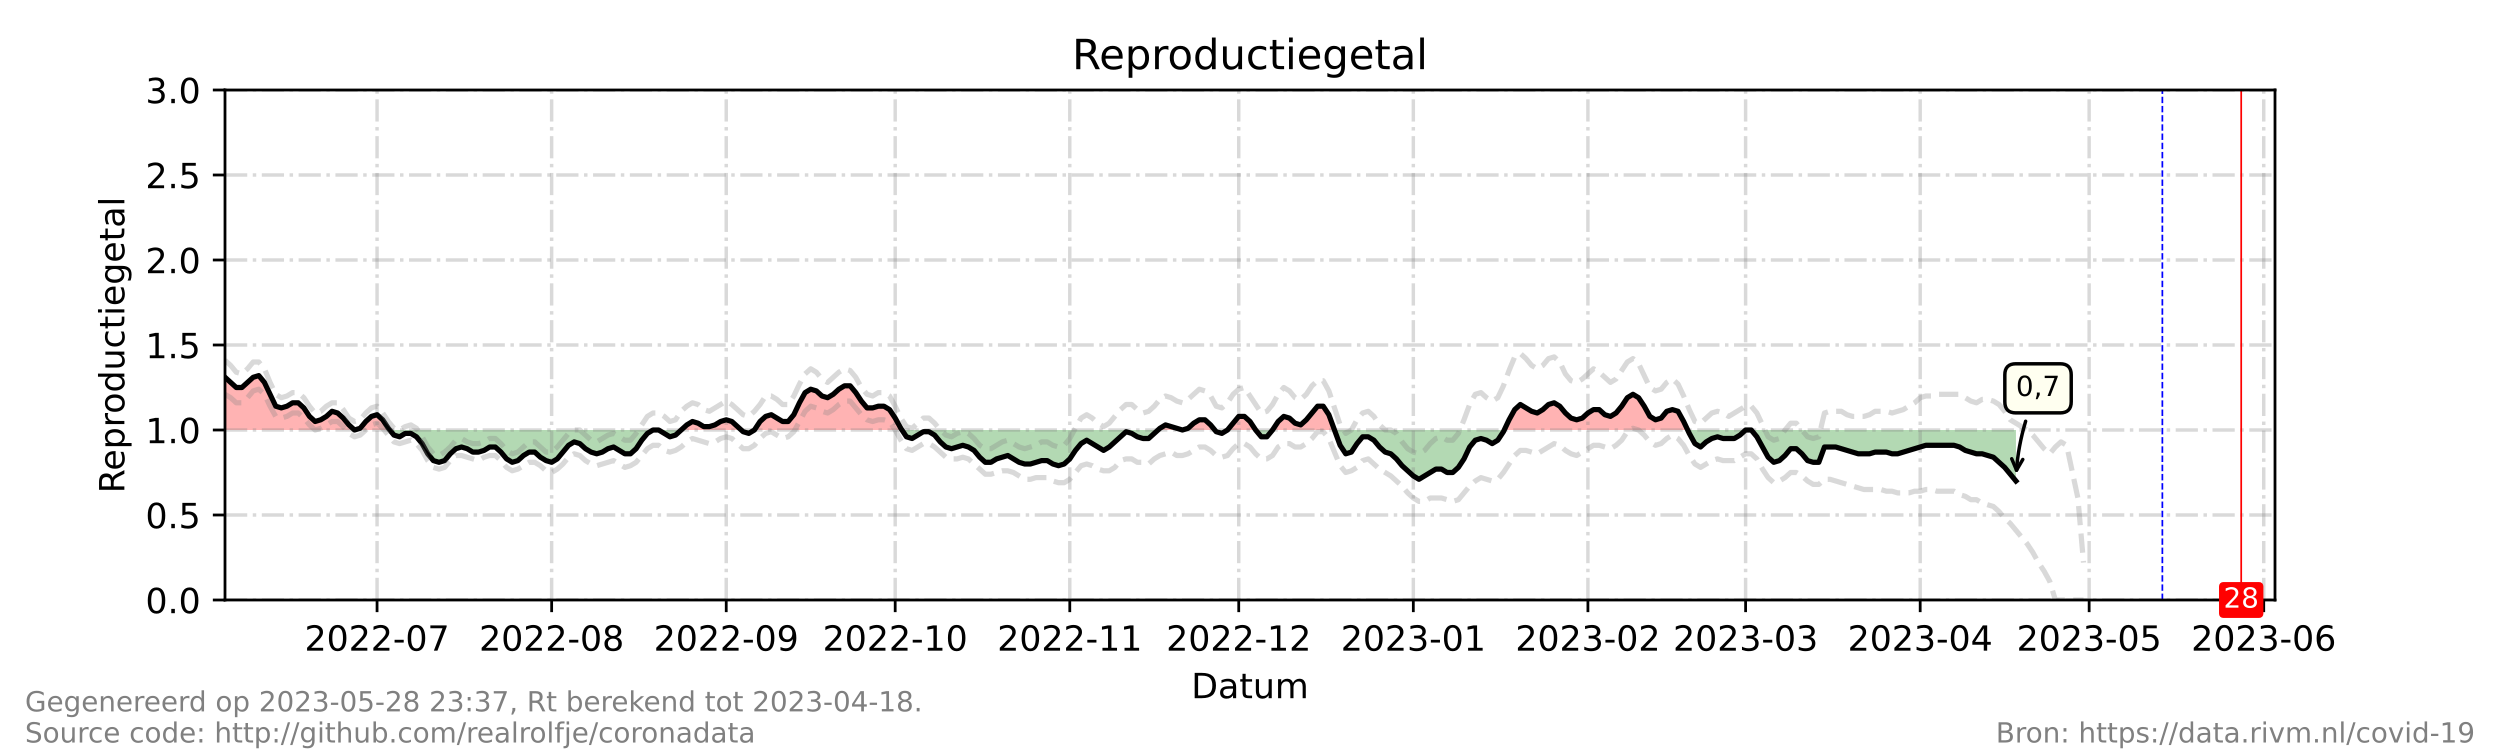 <?xml version="1.0" encoding="utf-8" standalone="no"?>
<!DOCTYPE svg PUBLIC "-//W3C//DTD SVG 1.1//EN"
  "http://www.w3.org/Graphics/SVG/1.1/DTD/svg11.dtd">
<!-- Created with matplotlib (https://matplotlib.org/) -->
<svg height="216pt" version="1.1" viewBox="0 0 720 216" width="720pt" xmlns="http://www.w3.org/2000/svg" xmlns:xlink="http://www.w3.org/1999/xlink">
 <defs>
  <style type="text/css">*{stroke-linecap:butt;stroke-linejoin:round;}</style>
 </defs>
 <g id="figure_1">
  <g id="patch_1">
   <path d="M 0 216 
L 720 216 
L 720 0 
L 0 0 
z
" style="fill:#ffffff;"/>
  </g>
  <g id="axes_1">
   <g id="patch_2">
    <path d="M 64.8 172.8 
L 655.2 172.8 
L 655.2 25.92 
L 64.8 25.92 
z
" style="fill:#ffffff;"/>
   </g>
   <g id="PolyCollection_1">
    <path clip-path="url(#p955130c93d)" d="M 64.8 123.84 
L 64.8 123.84 
L 66.422 123.84 
L 68.044 123.84 
L 69.666 123.84 
L 71.288 123.84 
L 72.91 123.84 
L 74.532 123.84 
L 76.154 123.84 
L 77.776 123.84 
L 79.398 123.84 
L 81.02 123.84 
L 82.642 123.84 
L 84.264 123.84 
L 85.886 123.84 
L 87.508 123.84 
L 89.13 123.84 
L 90.752 123.84 
L 92.374 123.84 
L 93.996 123.84 
L 95.618 123.84 
L 97.24 123.84 
L 98.862 123.84 
L 100.484 123.84 
L 102.105 123.84 
L 100.484 122.371 
L 98.862 120.413 
L 97.24 118.944 
L 95.618 118.454 
L 93.996 119.923 
L 92.374 120.902 
L 90.752 121.392 
L 89.13 119.923 
L 87.508 117.475 
L 85.886 116.006 
L 84.264 116.006 
L 82.642 116.986 
L 81.02 117.475 
L 79.398 116.986 
L 77.776 113.558 
L 76.154 110.131 
L 74.532 108.173 
L 72.91 108.662 
L 71.288 110.131 
L 69.666 111.6 
L 68.044 111.6 
L 66.422 110.131 
L 64.8 108.662 
z
" style="fill:#ff0000;fill-opacity:0.3;"/>
    <path clip-path="url(#p955130c93d)" d="M 102.105 123.84 
L 103.727 123.84 
L 105.349 123.84 
L 106.971 123.84 
L 108.593 123.84 
L 110.215 123.84 
L 111.837 123.84 
L 112.243 123.84 
L 111.837 123.35 
L 110.215 120.902 
L 108.593 119.434 
L 106.971 119.923 
L 105.349 121.392 
L 103.727 123.35 
z
" style="fill:#ff0000;fill-opacity:0.3;"/>
    <path clip-path="url(#p955130c93d)" d="M 196.18 123.84 
L 197.802 123.84 
L 199.424 123.84 
L 201.046 123.84 
L 202.668 123.84 
L 204.29 123.84 
L 205.912 123.84 
L 207.534 123.84 
L 209.156 123.84 
L 210.778 123.84 
L 212.4 123.84 
L 213.481 123.84 
L 212.4 122.861 
L 210.778 121.392 
L 209.156 120.902 
L 207.534 121.392 
L 205.912 122.371 
L 204.29 122.861 
L 202.668 122.861 
L 201.046 121.882 
L 199.424 121.392 
L 197.802 122.371 
z
" style="fill:#ff0000;fill-opacity:0.3;"/>
    <path clip-path="url(#p955130c93d)" d="M 217.266 123.84 
L 218.888 123.84 
L 220.51 123.84 
L 222.132 123.84 
L 223.754 123.84 
L 225.376 123.84 
L 226.998 123.84 
L 228.62 123.84 
L 230.242 123.84 
L 231.864 123.84 
L 233.486 123.84 
L 235.108 123.84 
L 236.73 123.84 
L 238.352 123.84 
L 239.974 123.84 
L 241.596 123.84 
L 243.218 123.84 
L 244.84 123.84 
L 246.462 123.84 
L 248.084 123.84 
L 249.705 123.84 
L 251.327 123.84 
L 252.949 123.84 
L 254.571 123.84 
L 256.193 123.84 
L 257.815 123.84 
L 259.437 123.84 
L 259.762 123.84 
L 259.437 123.35 
L 257.815 120.413 
L 256.193 117.965 
L 254.571 116.986 
L 252.949 116.986 
L 251.327 117.475 
L 249.705 117.475 
L 248.084 115.517 
L 246.462 113.069 
L 244.84 111.11 
L 243.218 111.11 
L 241.596 112.09 
L 239.974 113.558 
L 238.352 114.538 
L 236.73 114.048 
L 235.108 112.579 
L 233.486 112.09 
L 231.864 113.069 
L 230.242 116.006 
L 228.62 119.434 
L 226.998 121.392 
L 225.376 121.392 
L 223.754 120.413 
L 222.132 119.434 
L 220.51 119.923 
L 218.888 121.392 
z
" style="fill:#ff0000;fill-opacity:0.3;"/>
    <path clip-path="url(#p955130c93d)" d="M 333.508 123.84 
L 334.048 123.84 
L 335.67 123.84 
L 337.292 123.84 
L 338.914 123.84 
L 340.536 123.84 
L 338.914 123.35 
L 337.292 122.861 
L 335.67 122.371 
L 334.048 123.35 
z
" style="fill:#ff0000;fill-opacity:0.3;"/>
    <path clip-path="url(#p955130c93d)" d="M 340.536 123.84 
L 342.158 123.84 
L 343.78 123.84 
L 345.402 123.84 
L 347.024 123.84 
L 348.646 123.84 
L 349.863 123.84 
L 348.646 122.371 
L 347.024 120.902 
L 345.402 120.902 
L 343.78 121.882 
L 342.158 123.35 
z
" style="fill:#ff0000;fill-opacity:0.3;"/>
    <path clip-path="url(#p955130c93d)" d="M 353.512 123.84 
L 355.134 123.84 
L 356.756 123.84 
L 358.378 123.84 
L 360 123.84 
L 361.622 123.84 
L 360 121.392 
L 358.378 119.923 
L 356.756 119.923 
L 355.134 121.882 
z
" style="fill:#ff0000;fill-opacity:0.3;"/>
    <path clip-path="url(#p955130c93d)" d="M 366.488 123.84 
L 368.11 123.84 
L 369.732 123.84 
L 371.354 123.84 
L 372.976 123.84 
L 374.598 123.84 
L 376.22 123.84 
L 377.842 123.84 
L 379.464 123.84 
L 381.086 123.84 
L 382.708 123.84 
L 384.33 123.84 
L 382.708 119.434 
L 381.086 116.986 
L 379.464 116.986 
L 377.842 118.944 
L 376.22 120.902 
L 374.598 122.371 
L 372.976 121.882 
L 371.354 120.413 
L 369.732 119.923 
L 368.11 121.392 
z
" style="fill:#ff0000;fill-opacity:0.3;"/>
    <path clip-path="url(#p955130c93d)" d="M 433.221 123.84 
L 434.611 123.84 
L 436.233 123.84 
L 437.855 123.84 
L 439.477 123.84 
L 441.099 123.84 
L 442.721 123.84 
L 444.343 123.84 
L 445.965 123.84 
L 447.587 123.84 
L 449.209 123.84 
L 450.831 123.84 
L 452.453 123.84 
L 454.075 123.84 
L 455.697 123.84 
L 457.319 123.84 
L 458.941 123.84 
L 460.563 123.84 
L 462.185 123.84 
L 463.807 123.84 
L 465.429 123.84 
L 467.051 123.84 
L 468.673 123.84 
L 470.295 123.84 
L 471.916 123.84 
L 473.538 123.84 
L 475.16 123.84 
L 476.782 123.84 
L 478.404 123.84 
L 480.026 123.84 
L 481.648 123.84 
L 483.27 123.84 
L 484.892 123.84 
L 486.051 123.84 
L 484.892 121.392 
L 483.27 118.454 
L 481.648 117.965 
L 480.026 118.454 
L 478.404 120.413 
L 476.782 120.902 
L 475.16 119.923 
L 473.538 116.986 
L 471.916 114.538 
L 470.295 113.558 
L 468.673 114.538 
L 467.051 116.986 
L 465.429 118.944 
L 463.807 119.923 
L 462.185 119.434 
L 460.563 117.965 
L 458.941 117.965 
L 457.319 118.944 
L 455.697 120.413 
L 454.075 120.902 
L 452.453 120.413 
L 450.831 118.944 
L 449.209 116.986 
L 447.587 116.006 
L 445.965 116.496 
L 444.343 117.965 
L 442.721 118.944 
L 441.099 118.454 
L 439.477 117.475 
L 437.855 116.496 
L 436.233 117.965 
L 434.611 120.902 
z
" style="fill:#ff0000;fill-opacity:0.3;"/>
   </g>
   <g id="PolyCollection_2">
    <path clip-path="url(#p955130c93d)" d="M 102.105 123.84 
L 102.105 123.84 
L 102.105 123.84 
L 102.105 123.84 
z
" style="fill:#008000;fill-opacity:0.3;"/>
    <path clip-path="url(#p955130c93d)" d="M 112.243 123.84 
L 113.459 123.84 
L 115.081 123.84 
L 116.703 123.84 
L 118.325 123.84 
L 119.947 123.84 
L 121.569 123.84 
L 123.191 123.84 
L 124.813 123.84 
L 126.435 123.84 
L 128.057 123.84 
L 129.679 123.84 
L 131.301 123.84 
L 132.923 123.84 
L 134.545 123.84 
L 136.167 123.84 
L 137.789 123.84 
L 139.411 123.84 
L 141.033 123.84 
L 142.655 123.84 
L 144.277 123.84 
L 145.899 123.84 
L 147.521 123.84 
L 149.143 123.84 
L 150.765 123.84 
L 152.387 123.84 
L 154.009 123.84 
L 155.631 123.84 
L 157.253 123.84 
L 158.875 123.84 
L 160.497 123.84 
L 162.119 123.84 
L 163.741 123.84 
L 165.363 123.84 
L 166.985 123.84 
L 168.607 123.84 
L 170.229 123.84 
L 171.851 123.84 
L 173.473 123.84 
L 175.095 123.84 
L 176.716 123.84 
L 178.338 123.84 
L 179.96 123.84 
L 181.582 123.84 
L 183.204 123.84 
L 184.826 123.84 
L 186.448 123.84 
L 188.07 123.84 
L 189.692 123.84 
L 191.314 123.84 
L 192.936 123.84 
L 194.558 123.84 
L 196.18 123.84 
L 196.18 123.84 
L 196.18 123.84 
L 194.558 125.309 
L 192.936 125.798 
L 191.314 124.819 
L 189.692 123.84 
L 188.07 123.84 
L 186.448 124.819 
L 184.826 126.778 
L 183.204 129.226 
L 181.582 130.694 
L 179.96 130.694 
L 178.338 129.715 
L 176.716 128.736 
L 175.095 129.226 
L 173.473 130.205 
L 171.851 130.694 
L 170.229 130.205 
L 168.607 129.226 
L 166.985 127.757 
L 165.363 127.267 
L 163.741 128.246 
L 162.119 130.205 
L 160.497 132.163 
L 158.875 133.142 
L 157.253 132.653 
L 155.631 131.674 
L 154.009 130.205 
L 152.387 130.205 
L 150.765 131.184 
L 149.143 132.653 
L 147.521 133.142 
L 145.899 132.163 
L 144.277 130.205 
L 142.655 128.736 
L 141.033 128.736 
L 139.411 129.715 
L 137.789 130.205 
L 136.167 130.205 
L 134.545 129.226 
L 132.923 128.736 
L 131.301 129.226 
L 129.679 130.694 
L 128.057 132.653 
L 126.435 133.142 
L 124.813 132.653 
L 123.191 130.694 
L 121.569 127.757 
L 119.947 125.798 
L 118.325 124.819 
L 116.703 124.819 
L 115.081 125.798 
L 113.459 125.309 
z
" style="fill:#008000;fill-opacity:0.3;"/>
    <path clip-path="url(#p955130c93d)" d="M 213.481 123.84 
L 214.022 123.84 
L 215.644 123.84 
L 217.266 123.84 
L 217.266 123.84 
L 217.266 123.84 
L 215.644 124.819 
L 214.022 124.33 
z
" style="fill:#008000;fill-opacity:0.3;"/>
    <path clip-path="url(#p955130c93d)" d="M 259.762 123.84 
L 261.059 123.84 
L 262.681 123.84 
L 264.303 123.84 
L 265.925 123.84 
L 267.547 123.84 
L 269.169 123.84 
L 270.791 123.84 
L 272.413 123.84 
L 274.035 123.84 
L 275.657 123.84 
L 277.279 123.84 
L 278.901 123.84 
L 280.523 123.84 
L 282.145 123.84 
L 283.767 123.84 
L 285.389 123.84 
L 287.011 123.84 
L 288.633 123.84 
L 290.255 123.84 
L 291.877 123.84 
L 293.499 123.84 
L 295.121 123.84 
L 296.743 123.84 
L 298.365 123.84 
L 299.987 123.84 
L 301.609 123.84 
L 303.231 123.84 
L 304.853 123.84 
L 306.475 123.84 
L 308.097 123.84 
L 309.719 123.84 
L 311.341 123.84 
L 312.963 123.84 
L 314.585 123.84 
L 316.207 123.84 
L 317.829 123.84 
L 319.451 123.84 
L 321.073 123.84 
L 322.695 123.84 
L 324.316 123.84 
L 325.938 123.84 
L 327.56 123.84 
L 329.182 123.84 
L 330.804 123.84 
L 332.426 123.84 
L 333.508 123.84 
L 332.426 124.819 
L 330.804 126.288 
L 329.182 126.288 
L 327.56 125.798 
L 325.938 124.819 
L 324.316 124.33 
L 322.695 125.798 
L 321.073 127.267 
L 319.451 128.736 
L 317.829 129.715 
L 316.207 128.736 
L 314.585 127.757 
L 312.963 126.778 
L 311.341 127.757 
L 309.719 129.715 
L 308.097 132.163 
L 306.475 133.632 
L 304.853 134.122 
L 303.231 133.632 
L 301.609 132.653 
L 299.987 132.653 
L 298.365 133.142 
L 296.743 133.632 
L 295.121 133.632 
L 293.499 133.142 
L 291.877 132.163 
L 290.255 131.184 
L 288.633 131.674 
L 287.011 132.163 
L 285.389 133.142 
L 283.767 133.142 
L 282.145 131.674 
L 280.523 129.715 
L 278.901 128.736 
L 277.279 128.246 
L 275.657 128.736 
L 274.035 129.226 
L 272.413 128.736 
L 270.791 127.267 
L 269.169 125.309 
L 267.547 124.33 
L 265.925 124.33 
L 264.303 125.309 
L 262.681 126.288 
L 261.059 125.798 
z
" style="fill:#008000;fill-opacity:0.3;"/>
    <path clip-path="url(#p955130c93d)" d="M 340.536 123.84 
L 340.536 123.84 
L 340.536 123.84 
L 340.536 123.84 
z
" style="fill:#008000;fill-opacity:0.3;"/>
    <path clip-path="url(#p955130c93d)" d="M 349.863 123.84 
L 350.268 123.84 
L 351.89 123.84 
L 353.512 123.84 
L 353.512 123.84 
L 353.512 123.84 
L 351.89 124.819 
L 350.268 124.33 
z
" style="fill:#008000;fill-opacity:0.3;"/>
    <path clip-path="url(#p955130c93d)" d="M 361.622 123.84 
L 361.622 123.84 
L 363.244 123.84 
L 364.866 123.84 
L 366.488 123.84 
L 366.488 123.84 
L 366.488 123.84 
L 364.866 125.798 
L 363.244 125.798 
L 361.622 123.84 
z
" style="fill:#008000;fill-opacity:0.3;"/>
    <path clip-path="url(#p955130c93d)" d="M 384.33 123.84 
L 384.33 123.84 
L 385.952 123.84 
L 387.574 123.84 
L 389.196 123.84 
L 390.818 123.84 
L 392.44 123.84 
L 394.062 123.84 
L 395.684 123.84 
L 397.305 123.84 
L 398.927 123.84 
L 400.549 123.84 
L 402.171 123.84 
L 403.793 123.84 
L 405.415 123.84 
L 407.037 123.84 
L 408.659 123.84 
L 410.281 123.84 
L 411.903 123.84 
L 413.525 123.84 
L 415.147 123.84 
L 416.769 123.84 
L 418.391 123.84 
L 420.013 123.84 
L 421.635 123.84 
L 423.257 123.84 
L 424.879 123.84 
L 426.501 123.84 
L 428.123 123.84 
L 429.745 123.84 
L 431.367 123.84 
L 432.989 123.84 
L 433.221 123.84 
L 432.989 124.33 
L 431.367 126.778 
L 429.745 127.757 
L 428.123 126.778 
L 426.501 126.288 
L 424.879 126.778 
L 423.257 128.736 
L 421.635 132.163 
L 420.013 134.611 
L 418.391 136.08 
L 416.769 136.08 
L 415.147 135.101 
L 413.525 135.101 
L 411.903 136.08 
L 410.281 137.059 
L 408.659 138.038 
L 407.037 137.059 
L 405.415 135.59 
L 403.793 134.122 
L 402.171 132.163 
L 400.549 130.694 
L 398.927 130.205 
L 397.305 128.736 
L 395.684 126.778 
L 394.062 125.798 
L 392.44 125.798 
L 390.818 127.757 
L 389.196 130.205 
L 387.574 130.694 
L 385.952 128.246 
L 384.33 123.84 
z
" style="fill:#008000;fill-opacity:0.3;"/>
    <path clip-path="url(#p955130c93d)" d="M 486.051 123.84 
L 486.514 123.84 
L 488.136 123.84 
L 489.758 123.84 
L 491.38 123.84 
L 493.002 123.84 
L 494.624 123.84 
L 496.246 123.84 
L 497.868 123.84 
L 499.49 123.84 
L 501.112 123.84 
L 502.734 123.84 
L 504.356 123.84 
L 505.978 123.84 
L 507.6 123.84 
L 509.222 123.84 
L 510.844 123.84 
L 512.466 123.84 
L 514.088 123.84 
L 515.71 123.84 
L 517.332 123.84 
L 518.954 123.84 
L 520.576 123.84 
L 522.198 123.84 
L 523.82 123.84 
L 525.442 123.84 
L 527.064 123.84 
L 528.686 123.84 
L 530.308 123.84 
L 531.93 123.84 
L 533.552 123.84 
L 535.174 123.84 
L 536.796 123.84 
L 538.418 123.84 
L 540.04 123.84 
L 541.662 123.84 
L 543.284 123.84 
L 544.905 123.84 
L 546.527 123.84 
L 548.149 123.84 
L 549.771 123.84 
L 551.393 123.84 
L 553.015 123.84 
L 554.637 123.84 
L 556.259 123.84 
L 557.881 123.84 
L 559.503 123.84 
L 561.125 123.84 
L 562.747 123.84 
L 564.369 123.84 
L 565.991 123.84 
L 567.613 123.84 
L 569.235 123.84 
L 570.857 123.84 
L 572.479 123.84 
L 574.101 123.84 
L 575.723 123.84 
L 577.345 123.84 
L 578.967 123.84 
L 580.589 123.84 
L 580.589 123.84 
L 580.589 138.528 
L 578.967 136.57 
L 577.345 134.611 
L 575.723 133.142 
L 574.101 131.674 
L 572.479 131.184 
L 570.857 130.694 
L 569.235 130.694 
L 567.613 130.205 
L 565.991 129.715 
L 564.369 128.736 
L 562.747 128.246 
L 561.125 128.246 
L 559.503 128.246 
L 557.881 128.246 
L 556.259 128.246 
L 554.637 128.246 
L 553.015 128.736 
L 551.393 129.226 
L 549.771 129.715 
L 548.149 130.205 
L 546.527 130.694 
L 544.905 130.694 
L 543.284 130.205 
L 541.662 130.205 
L 540.04 130.205 
L 538.418 130.694 
L 536.796 130.694 
L 535.174 130.694 
L 533.552 130.205 
L 531.93 129.715 
L 530.308 129.226 
L 528.686 128.736 
L 527.064 128.736 
L 525.442 128.736 
L 523.82 133.142 
L 522.198 133.142 
L 520.576 132.653 
L 518.954 130.694 
L 517.332 129.226 
L 515.71 129.226 
L 514.088 131.184 
L 512.466 132.653 
L 510.844 133.142 
L 509.222 131.674 
L 507.6 128.736 
L 505.978 125.798 
L 504.356 123.84 
L 502.734 123.84 
L 501.112 125.309 
L 499.49 126.288 
L 497.868 126.288 
L 496.246 126.288 
L 494.624 125.798 
L 493.002 126.288 
L 491.38 127.267 
L 489.758 128.736 
L 488.136 127.757 
L 486.514 124.819 
z
" style="fill:#008000;fill-opacity:0.3;"/>
   </g>
   <g id="matplotlib.axis_1">
    <g id="xtick_1">
     <g id="line2d_1">
      <path clip-path="url(#p955130c93d)" d="M 108.593 172.8 
L 108.593 25.92 
" style="fill:none;stroke:#808080;stroke-dasharray:6.4,1.6,1,1.6;stroke-dashoffset:0;stroke-opacity:0.3;"/>
     </g>
     <g id="line2d_2">
      <defs>
       <path d="M 0 0 
L 0 3.5 
" id="mea892b1462" style="stroke:#000000;stroke-width:0.8;"/>
      </defs>
      <g>
       <use style="stroke:#000000;stroke-width:0.8;" x="108.593" xlink:href="#mea892b1462" y="172.8"/>
      </g>
     </g>
     <g id="text_1">
      <!-- 2022-07 -->
      <g transform="translate(87.702 187.398)scale(0.1 -0.1)">
       <defs>
        <path d="M 19.188 8.297 
L 53.609 8.297 
L 53.609 0 
L 7.328 0 
L 7.328 8.297 
Q 12.938 14.109 22.625 23.891 
Q 32.328 33.688 34.812 36.531 
Q 39.547 41.844 41.422 45.531 
Q 43.312 49.219 43.312 52.781 
Q 43.312 58.594 39.234 62.25 
Q 35.156 65.922 28.609 65.922 
Q 23.969 65.922 18.812 64.312 
Q 13.672 62.703 7.812 59.422 
L 7.812 69.391 
Q 13.766 71.781 18.938 73 
Q 24.125 74.219 28.422 74.219 
Q 39.75 74.219 46.484 68.547 
Q 53.219 62.891 53.219 53.422 
Q 53.219 48.922 51.531 44.891 
Q 49.859 40.875 45.406 35.406 
Q 44.188 33.984 37.641 27.219 
Q 31.109 20.453 19.188 8.297 
z
" id="DejaVuSans-50"/>
        <path d="M 31.781 66.406 
Q 24.172 66.406 20.328 58.906 
Q 16.5 51.422 16.5 36.375 
Q 16.5 21.391 20.328 13.891 
Q 24.172 6.391 31.781 6.391 
Q 39.453 6.391 43.281 13.891 
Q 47.125 21.391 47.125 36.375 
Q 47.125 51.422 43.281 58.906 
Q 39.453 66.406 31.781 66.406 
z
M 31.781 74.219 
Q 44.047 74.219 50.516 64.516 
Q 56.984 54.828 56.984 36.375 
Q 56.984 17.969 50.516 8.266 
Q 44.047 -1.422 31.781 -1.422 
Q 19.531 -1.422 13.062 8.266 
Q 6.594 17.969 6.594 36.375 
Q 6.594 54.828 13.062 64.516 
Q 19.531 74.219 31.781 74.219 
z
" id="DejaVuSans-48"/>
        <path d="M 4.891 31.391 
L 31.203 31.391 
L 31.203 23.391 
L 4.891 23.391 
z
" id="DejaVuSans-45"/>
        <path d="M 8.203 72.906 
L 55.078 72.906 
L 55.078 68.703 
L 28.609 0 
L 18.312 0 
L 43.219 64.594 
L 8.203 64.594 
z
" id="DejaVuSans-55"/>
       </defs>
       <use xlink:href="#DejaVuSans-50"/>
       <use x="63.623" xlink:href="#DejaVuSans-48"/>
       <use x="127.246" xlink:href="#DejaVuSans-50"/>
       <use x="190.869" xlink:href="#DejaVuSans-50"/>
       <use x="254.492" xlink:href="#DejaVuSans-45"/>
       <use x="290.576" xlink:href="#DejaVuSans-48"/>
       <use x="354.199" xlink:href="#DejaVuSans-55"/>
      </g>
     </g>
    </g>
    <g id="xtick_2">
     <g id="line2d_3">
      <path clip-path="url(#p955130c93d)" d="M 158.875 172.8 
L 158.875 25.92 
" style="fill:none;stroke:#808080;stroke-dasharray:6.4,1.6,1,1.6;stroke-dashoffset:0;stroke-opacity:0.3;"/>
     </g>
     <g id="line2d_4">
      <g>
       <use style="stroke:#000000;stroke-width:0.8;" x="158.875" xlink:href="#mea892b1462" y="172.8"/>
      </g>
     </g>
     <g id="text_2">
      <!-- 2022-08 -->
      <g transform="translate(137.983 187.398)scale(0.1 -0.1)">
       <defs>
        <path d="M 31.781 34.625 
Q 24.75 34.625 20.719 30.859 
Q 16.703 27.094 16.703 20.516 
Q 16.703 13.922 20.719 10.156 
Q 24.75 6.391 31.781 6.391 
Q 38.812 6.391 42.859 10.172 
Q 46.922 13.969 46.922 20.516 
Q 46.922 27.094 42.891 30.859 
Q 38.875 34.625 31.781 34.625 
z
M 21.922 38.812 
Q 15.578 40.375 12.031 44.719 
Q 8.5 49.078 8.5 55.328 
Q 8.5 64.062 14.719 69.141 
Q 20.953 74.219 31.781 74.219 
Q 42.672 74.219 48.875 69.141 
Q 55.078 64.062 55.078 55.328 
Q 55.078 49.078 51.531 44.719 
Q 48 40.375 41.703 38.812 
Q 48.828 37.156 52.797 32.312 
Q 56.781 27.484 56.781 20.516 
Q 56.781 9.906 50.312 4.234 
Q 43.844 -1.422 31.781 -1.422 
Q 19.734 -1.422 13.25 4.234 
Q 6.781 9.906 6.781 20.516 
Q 6.781 27.484 10.781 32.312 
Q 14.797 37.156 21.922 38.812 
z
M 18.312 54.391 
Q 18.312 48.734 21.844 45.562 
Q 25.391 42.391 31.781 42.391 
Q 38.141 42.391 41.719 45.562 
Q 45.312 48.734 45.312 54.391 
Q 45.312 60.062 41.719 63.234 
Q 38.141 66.406 31.781 66.406 
Q 25.391 66.406 21.844 63.234 
Q 18.312 60.062 18.312 54.391 
z
" id="DejaVuSans-56"/>
       </defs>
       <use xlink:href="#DejaVuSans-50"/>
       <use x="63.623" xlink:href="#DejaVuSans-48"/>
       <use x="127.246" xlink:href="#DejaVuSans-50"/>
       <use x="190.869" xlink:href="#DejaVuSans-50"/>
       <use x="254.492" xlink:href="#DejaVuSans-45"/>
       <use x="290.576" xlink:href="#DejaVuSans-48"/>
       <use x="354.199" xlink:href="#DejaVuSans-56"/>
      </g>
     </g>
    </g>
    <g id="xtick_3">
     <g id="line2d_5">
      <path clip-path="url(#p955130c93d)" d="M 209.156 172.8 
L 209.156 25.92 
" style="fill:none;stroke:#808080;stroke-dasharray:6.4,1.6,1,1.6;stroke-dashoffset:0;stroke-opacity:0.3;"/>
     </g>
     <g id="line2d_6">
      <g>
       <use style="stroke:#000000;stroke-width:0.8;" x="209.156" xlink:href="#mea892b1462" y="172.8"/>
      </g>
     </g>
     <g id="text_3">
      <!-- 2022-09 -->
      <g transform="translate(188.265 187.398)scale(0.1 -0.1)">
       <defs>
        <path d="M 10.984 1.516 
L 10.984 10.5 
Q 14.703 8.734 18.5 7.812 
Q 22.312 6.891 25.984 6.891 
Q 35.75 6.891 40.891 13.453 
Q 46.047 20.016 46.781 33.406 
Q 43.953 29.203 39.594 26.953 
Q 35.25 24.703 29.984 24.703 
Q 19.047 24.703 12.672 31.312 
Q 6.297 37.938 6.297 49.422 
Q 6.297 60.641 12.938 67.422 
Q 19.578 74.219 30.609 74.219 
Q 43.266 74.219 49.922 64.516 
Q 56.594 54.828 56.594 36.375 
Q 56.594 19.141 48.406 8.859 
Q 40.234 -1.422 26.422 -1.422 
Q 22.703 -1.422 18.891 -0.688 
Q 15.094 0.047 10.984 1.516 
z
M 30.609 32.422 
Q 37.25 32.422 41.125 36.953 
Q 45.016 41.5 45.016 49.422 
Q 45.016 57.281 41.125 61.844 
Q 37.25 66.406 30.609 66.406 
Q 23.969 66.406 20.094 61.844 
Q 16.219 57.281 16.219 49.422 
Q 16.219 41.5 20.094 36.953 
Q 23.969 32.422 30.609 32.422 
z
" id="DejaVuSans-57"/>
       </defs>
       <use xlink:href="#DejaVuSans-50"/>
       <use x="63.623" xlink:href="#DejaVuSans-48"/>
       <use x="127.246" xlink:href="#DejaVuSans-50"/>
       <use x="190.869" xlink:href="#DejaVuSans-50"/>
       <use x="254.492" xlink:href="#DejaVuSans-45"/>
       <use x="290.576" xlink:href="#DejaVuSans-48"/>
       <use x="354.199" xlink:href="#DejaVuSans-57"/>
      </g>
     </g>
    </g>
    <g id="xtick_4">
     <g id="line2d_7">
      <path clip-path="url(#p955130c93d)" d="M 257.815 172.8 
L 257.815 25.92 
" style="fill:none;stroke:#808080;stroke-dasharray:6.4,1.6,1,1.6;stroke-dashoffset:0;stroke-opacity:0.3;"/>
     </g>
     <g id="line2d_8">
      <g>
       <use style="stroke:#000000;stroke-width:0.8;" x="257.815" xlink:href="#mea892b1462" y="172.8"/>
      </g>
     </g>
     <g id="text_4">
      <!-- 2022-10 -->
      <g transform="translate(236.924 187.398)scale(0.1 -0.1)">
       <defs>
        <path d="M 12.406 8.297 
L 28.516 8.297 
L 28.516 63.922 
L 10.984 60.406 
L 10.984 69.391 
L 28.422 72.906 
L 38.281 72.906 
L 38.281 8.297 
L 54.391 8.297 
L 54.391 0 
L 12.406 0 
z
" id="DejaVuSans-49"/>
       </defs>
       <use xlink:href="#DejaVuSans-50"/>
       <use x="63.623" xlink:href="#DejaVuSans-48"/>
       <use x="127.246" xlink:href="#DejaVuSans-50"/>
       <use x="190.869" xlink:href="#DejaVuSans-50"/>
       <use x="254.492" xlink:href="#DejaVuSans-45"/>
       <use x="290.576" xlink:href="#DejaVuSans-49"/>
       <use x="354.199" xlink:href="#DejaVuSans-48"/>
      </g>
     </g>
    </g>
    <g id="xtick_5">
     <g id="line2d_9">
      <path clip-path="url(#p955130c93d)" d="M 308.097 172.8 
L 308.097 25.92 
" style="fill:none;stroke:#808080;stroke-dasharray:6.4,1.6,1,1.6;stroke-dashoffset:0;stroke-opacity:0.3;"/>
     </g>
     <g id="line2d_10">
      <g>
       <use style="stroke:#000000;stroke-width:0.8;" x="308.097" xlink:href="#mea892b1462" y="172.8"/>
      </g>
     </g>
     <g id="text_5">
      <!-- 2022-11 -->
      <g transform="translate(287.205 187.398)scale(0.1 -0.1)">
       <use xlink:href="#DejaVuSans-50"/>
       <use x="63.623" xlink:href="#DejaVuSans-48"/>
       <use x="127.246" xlink:href="#DejaVuSans-50"/>
       <use x="190.869" xlink:href="#DejaVuSans-50"/>
       <use x="254.492" xlink:href="#DejaVuSans-45"/>
       <use x="290.576" xlink:href="#DejaVuSans-49"/>
       <use x="354.199" xlink:href="#DejaVuSans-49"/>
      </g>
     </g>
    </g>
    <g id="xtick_6">
     <g id="line2d_11">
      <path clip-path="url(#p955130c93d)" d="M 356.756 172.8 
L 356.756 25.92 
" style="fill:none;stroke:#808080;stroke-dasharray:6.4,1.6,1,1.6;stroke-dashoffset:0;stroke-opacity:0.3;"/>
     </g>
     <g id="line2d_12">
      <g>
       <use style="stroke:#000000;stroke-width:0.8;" x="356.756" xlink:href="#mea892b1462" y="172.8"/>
      </g>
     </g>
     <g id="text_6">
      <!-- 2022-12 -->
      <g transform="translate(335.865 187.398)scale(0.1 -0.1)">
       <use xlink:href="#DejaVuSans-50"/>
       <use x="63.623" xlink:href="#DejaVuSans-48"/>
       <use x="127.246" xlink:href="#DejaVuSans-50"/>
       <use x="190.869" xlink:href="#DejaVuSans-50"/>
       <use x="254.492" xlink:href="#DejaVuSans-45"/>
       <use x="290.576" xlink:href="#DejaVuSans-49"/>
       <use x="354.199" xlink:href="#DejaVuSans-50"/>
      </g>
     </g>
    </g>
    <g id="xtick_7">
     <g id="line2d_13">
      <path clip-path="url(#p955130c93d)" d="M 407.037 172.8 
L 407.037 25.92 
" style="fill:none;stroke:#808080;stroke-dasharray:6.4,1.6,1,1.6;stroke-dashoffset:0;stroke-opacity:0.3;"/>
     </g>
     <g id="line2d_14">
      <g>
       <use style="stroke:#000000;stroke-width:0.8;" x="407.037" xlink:href="#mea892b1462" y="172.8"/>
      </g>
     </g>
     <g id="text_7">
      <!-- 2023-01 -->
      <g transform="translate(386.146 187.398)scale(0.1 -0.1)">
       <defs>
        <path d="M 40.578 39.312 
Q 47.656 37.797 51.625 33 
Q 55.609 28.219 55.609 21.188 
Q 55.609 10.406 48.188 4.484 
Q 40.766 -1.422 27.094 -1.422 
Q 22.516 -1.422 17.656 -0.516 
Q 12.797 0.391 7.625 2.203 
L 7.625 11.719 
Q 11.719 9.328 16.594 8.109 
Q 21.484 6.891 26.812 6.891 
Q 36.078 6.891 40.938 10.547 
Q 45.797 14.203 45.797 21.188 
Q 45.797 27.641 41.281 31.266 
Q 36.766 34.906 28.719 34.906 
L 20.219 34.906 
L 20.219 43.016 
L 29.109 43.016 
Q 36.375 43.016 40.234 45.922 
Q 44.094 48.828 44.094 54.297 
Q 44.094 59.906 40.109 62.906 
Q 36.141 65.922 28.719 65.922 
Q 24.656 65.922 20.016 65.031 
Q 15.375 64.156 9.812 62.312 
L 9.812 71.094 
Q 15.438 72.656 20.344 73.438 
Q 25.25 74.219 29.594 74.219 
Q 40.828 74.219 47.359 69.109 
Q 53.906 64.016 53.906 55.328 
Q 53.906 49.266 50.438 45.094 
Q 46.969 40.922 40.578 39.312 
z
" id="DejaVuSans-51"/>
       </defs>
       <use xlink:href="#DejaVuSans-50"/>
       <use x="63.623" xlink:href="#DejaVuSans-48"/>
       <use x="127.246" xlink:href="#DejaVuSans-50"/>
       <use x="190.869" xlink:href="#DejaVuSans-51"/>
       <use x="254.492" xlink:href="#DejaVuSans-45"/>
       <use x="290.576" xlink:href="#DejaVuSans-48"/>
       <use x="354.199" xlink:href="#DejaVuSans-49"/>
      </g>
     </g>
    </g>
    <g id="xtick_8">
     <g id="line2d_15">
      <path clip-path="url(#p955130c93d)" d="M 457.319 172.8 
L 457.319 25.92 
" style="fill:none;stroke:#808080;stroke-dasharray:6.4,1.6,1,1.6;stroke-dashoffset:0;stroke-opacity:0.3;"/>
     </g>
     <g id="line2d_16">
      <g>
       <use style="stroke:#000000;stroke-width:0.8;" x="457.319" xlink:href="#mea892b1462" y="172.8"/>
      </g>
     </g>
     <g id="text_8">
      <!-- 2023-02 -->
      <g transform="translate(436.427 187.398)scale(0.1 -0.1)">
       <use xlink:href="#DejaVuSans-50"/>
       <use x="63.623" xlink:href="#DejaVuSans-48"/>
       <use x="127.246" xlink:href="#DejaVuSans-50"/>
       <use x="190.869" xlink:href="#DejaVuSans-51"/>
       <use x="254.492" xlink:href="#DejaVuSans-45"/>
       <use x="290.576" xlink:href="#DejaVuSans-48"/>
       <use x="354.199" xlink:href="#DejaVuSans-50"/>
      </g>
     </g>
    </g>
    <g id="xtick_9">
     <g id="line2d_17">
      <path clip-path="url(#p955130c93d)" d="M 502.734 172.8 
L 502.734 25.92 
" style="fill:none;stroke:#808080;stroke-dasharray:6.4,1.6,1,1.6;stroke-dashoffset:0;stroke-opacity:0.3;"/>
     </g>
     <g id="line2d_18">
      <g>
       <use style="stroke:#000000;stroke-width:0.8;" x="502.734" xlink:href="#mea892b1462" y="172.8"/>
      </g>
     </g>
     <g id="text_9">
      <!-- 2023-03 -->
      <g transform="translate(481.843 187.398)scale(0.1 -0.1)">
       <use xlink:href="#DejaVuSans-50"/>
       <use x="63.623" xlink:href="#DejaVuSans-48"/>
       <use x="127.246" xlink:href="#DejaVuSans-50"/>
       <use x="190.869" xlink:href="#DejaVuSans-51"/>
       <use x="254.492" xlink:href="#DejaVuSans-45"/>
       <use x="290.576" xlink:href="#DejaVuSans-48"/>
       <use x="354.199" xlink:href="#DejaVuSans-51"/>
      </g>
     </g>
    </g>
    <g id="xtick_10">
     <g id="line2d_19">
      <path clip-path="url(#p955130c93d)" d="M 553.015 172.8 
L 553.015 25.92 
" style="fill:none;stroke:#808080;stroke-dasharray:6.4,1.6,1,1.6;stroke-dashoffset:0;stroke-opacity:0.3;"/>
     </g>
     <g id="line2d_20">
      <g>
       <use style="stroke:#000000;stroke-width:0.8;" x="553.015" xlink:href="#mea892b1462" y="172.8"/>
      </g>
     </g>
     <g id="text_10">
      <!-- 2023-04 -->
      <g transform="translate(532.124 187.398)scale(0.1 -0.1)">
       <defs>
        <path d="M 37.797 64.312 
L 12.891 25.391 
L 37.797 25.391 
z
M 35.203 72.906 
L 47.609 72.906 
L 47.609 25.391 
L 58.016 25.391 
L 58.016 17.188 
L 47.609 17.188 
L 47.609 0 
L 37.797 0 
L 37.797 17.188 
L 4.891 17.188 
L 4.891 26.703 
z
" id="DejaVuSans-52"/>
       </defs>
       <use xlink:href="#DejaVuSans-50"/>
       <use x="63.623" xlink:href="#DejaVuSans-48"/>
       <use x="127.246" xlink:href="#DejaVuSans-50"/>
       <use x="190.869" xlink:href="#DejaVuSans-51"/>
       <use x="254.492" xlink:href="#DejaVuSans-45"/>
       <use x="290.576" xlink:href="#DejaVuSans-48"/>
       <use x="354.199" xlink:href="#DejaVuSans-52"/>
      </g>
     </g>
    </g>
    <g id="xtick_11">
     <g id="line2d_21">
      <path clip-path="url(#p955130c93d)" d="M 601.675 172.8 
L 601.675 25.92 
" style="fill:none;stroke:#808080;stroke-dasharray:6.4,1.6,1,1.6;stroke-dashoffset:0;stroke-opacity:0.3;"/>
     </g>
     <g id="line2d_22">
      <g>
       <use style="stroke:#000000;stroke-width:0.8;" x="601.675" xlink:href="#mea892b1462" y="172.8"/>
      </g>
     </g>
     <g id="text_11">
      <!-- 2023-05 -->
      <g transform="translate(580.783 187.398)scale(0.1 -0.1)">
       <defs>
        <path d="M 10.797 72.906 
L 49.516 72.906 
L 49.516 64.594 
L 19.828 64.594 
L 19.828 46.734 
Q 21.969 47.469 24.109 47.828 
Q 26.266 48.188 28.422 48.188 
Q 40.625 48.188 47.75 41.5 
Q 54.891 34.812 54.891 23.391 
Q 54.891 11.625 47.562 5.094 
Q 40.234 -1.422 26.906 -1.422 
Q 22.312 -1.422 17.547 -0.641 
Q 12.797 0.141 7.719 1.703 
L 7.719 11.625 
Q 12.109 9.234 16.797 8.062 
Q 21.484 6.891 26.703 6.891 
Q 35.156 6.891 40.078 11.328 
Q 45.016 15.766 45.016 23.391 
Q 45.016 31 40.078 35.438 
Q 35.156 39.891 26.703 39.891 
Q 22.75 39.891 18.812 39.016 
Q 14.891 38.141 10.797 36.281 
z
" id="DejaVuSans-53"/>
       </defs>
       <use xlink:href="#DejaVuSans-50"/>
       <use x="63.623" xlink:href="#DejaVuSans-48"/>
       <use x="127.246" xlink:href="#DejaVuSans-50"/>
       <use x="190.869" xlink:href="#DejaVuSans-51"/>
       <use x="254.492" xlink:href="#DejaVuSans-45"/>
       <use x="290.576" xlink:href="#DejaVuSans-48"/>
       <use x="354.199" xlink:href="#DejaVuSans-53"/>
      </g>
     </g>
    </g>
    <g id="xtick_12">
     <g id="line2d_23">
      <path clip-path="url(#p955130c93d)" d="M 651.956 172.8 
L 651.956 25.92 
" style="fill:none;stroke:#808080;stroke-dasharray:6.4,1.6,1,1.6;stroke-dashoffset:0;stroke-opacity:0.3;"/>
     </g>
     <g id="line2d_24">
      <g>
       <use style="stroke:#000000;stroke-width:0.8;" x="651.956" xlink:href="#mea892b1462" y="172.8"/>
      </g>
     </g>
     <g id="text_12">
      <!-- 2023-06 -->
      <g transform="translate(631.065 187.398)scale(0.1 -0.1)">
       <defs>
        <path d="M 33.016 40.375 
Q 26.375 40.375 22.484 35.828 
Q 18.609 31.297 18.609 23.391 
Q 18.609 15.531 22.484 10.953 
Q 26.375 6.391 33.016 6.391 
Q 39.656 6.391 43.531 10.953 
Q 47.406 15.531 47.406 23.391 
Q 47.406 31.297 43.531 35.828 
Q 39.656 40.375 33.016 40.375 
z
M 52.594 71.297 
L 52.594 62.312 
Q 48.875 64.062 45.094 64.984 
Q 41.312 65.922 37.594 65.922 
Q 27.828 65.922 22.672 59.328 
Q 17.531 52.734 16.797 39.406 
Q 19.672 43.656 24.016 45.922 
Q 28.375 48.188 33.594 48.188 
Q 44.578 48.188 50.953 41.516 
Q 57.328 34.859 57.328 23.391 
Q 57.328 12.156 50.688 5.359 
Q 44.047 -1.422 33.016 -1.422 
Q 20.359 -1.422 13.672 8.266 
Q 6.984 17.969 6.984 36.375 
Q 6.984 53.656 15.188 63.938 
Q 23.391 74.219 37.203 74.219 
Q 40.922 74.219 44.703 73.484 
Q 48.484 72.75 52.594 71.297 
z
" id="DejaVuSans-54"/>
       </defs>
       <use xlink:href="#DejaVuSans-50"/>
       <use x="63.623" xlink:href="#DejaVuSans-48"/>
       <use x="127.246" xlink:href="#DejaVuSans-50"/>
       <use x="190.869" xlink:href="#DejaVuSans-51"/>
       <use x="254.492" xlink:href="#DejaVuSans-45"/>
       <use x="290.576" xlink:href="#DejaVuSans-48"/>
       <use x="354.199" xlink:href="#DejaVuSans-54"/>
      </g>
     </g>
    </g>
    <g id="text_13">
     <!-- Datum -->
     <g transform="translate(343.087 201.077)scale(0.1 -0.1)">
      <defs>
       <path d="M 19.672 64.797 
L 19.672 8.109 
L 31.594 8.109 
Q 46.688 8.109 53.688 14.938 
Q 60.688 21.781 60.688 36.531 
Q 60.688 51.172 53.688 57.984 
Q 46.688 64.797 31.594 64.797 
z
M 9.812 72.906 
L 30.078 72.906 
Q 51.266 72.906 61.172 64.094 
Q 71.094 55.281 71.094 36.531 
Q 71.094 17.672 61.125 8.828 
Q 51.172 0 30.078 0 
L 9.812 0 
z
" id="DejaVuSans-68"/>
       <path d="M 34.281 27.484 
Q 23.391 27.484 19.188 25 
Q 14.984 22.516 14.984 16.5 
Q 14.984 11.719 18.141 8.906 
Q 21.297 6.109 26.703 6.109 
Q 34.188 6.109 38.703 11.406 
Q 43.219 16.703 43.219 25.484 
L 43.219 27.484 
z
M 52.203 31.203 
L 52.203 0 
L 43.219 0 
L 43.219 8.297 
Q 40.141 3.328 35.547 0.953 
Q 30.953 -1.422 24.312 -1.422 
Q 15.922 -1.422 10.953 3.297 
Q 6 8.016 6 15.922 
Q 6 25.141 12.172 29.828 
Q 18.359 34.516 30.609 34.516 
L 43.219 34.516 
L 43.219 35.406 
Q 43.219 41.609 39.141 45 
Q 35.062 48.391 27.688 48.391 
Q 23 48.391 18.547 47.266 
Q 14.109 46.141 10.016 43.891 
L 10.016 52.203 
Q 14.938 54.109 19.578 55.047 
Q 24.219 56 28.609 56 
Q 40.484 56 46.344 49.844 
Q 52.203 43.703 52.203 31.203 
z
" id="DejaVuSans-97"/>
       <path d="M 18.312 70.219 
L 18.312 54.688 
L 36.812 54.688 
L 36.812 47.703 
L 18.312 47.703 
L 18.312 18.016 
Q 18.312 11.328 20.141 9.422 
Q 21.969 7.516 27.594 7.516 
L 36.812 7.516 
L 36.812 0 
L 27.594 0 
Q 17.188 0 13.234 3.875 
Q 9.281 7.766 9.281 18.016 
L 9.281 47.703 
L 2.688 47.703 
L 2.688 54.688 
L 9.281 54.688 
L 9.281 70.219 
z
" id="DejaVuSans-116"/>
       <path d="M 8.5 21.578 
L 8.5 54.688 
L 17.484 54.688 
L 17.484 21.922 
Q 17.484 14.156 20.5 10.266 
Q 23.531 6.391 29.594 6.391 
Q 36.859 6.391 41.078 11.031 
Q 45.312 15.672 45.312 23.688 
L 45.312 54.688 
L 54.297 54.688 
L 54.297 0 
L 45.312 0 
L 45.312 8.406 
Q 42.047 3.422 37.719 1 
Q 33.406 -1.422 27.688 -1.422 
Q 18.266 -1.422 13.375 4.438 
Q 8.5 10.297 8.5 21.578 
z
M 31.109 56 
z
" id="DejaVuSans-117"/>
       <path d="M 52 44.188 
Q 55.375 50.25 60.062 53.125 
Q 64.75 56 71.094 56 
Q 79.641 56 84.281 50.016 
Q 88.922 44.047 88.922 33.016 
L 88.922 0 
L 79.891 0 
L 79.891 32.719 
Q 79.891 40.578 77.094 44.375 
Q 74.312 48.188 68.609 48.188 
Q 61.625 48.188 57.562 43.547 
Q 53.516 38.922 53.516 30.906 
L 53.516 0 
L 44.484 0 
L 44.484 32.719 
Q 44.484 40.625 41.703 44.406 
Q 38.922 48.188 33.109 48.188 
Q 26.219 48.188 22.156 43.531 
Q 18.109 38.875 18.109 30.906 
L 18.109 0 
L 9.078 0 
L 9.078 54.688 
L 18.109 54.688 
L 18.109 46.188 
Q 21.188 51.219 25.484 53.609 
Q 29.781 56 35.688 56 
Q 41.656 56 45.828 52.969 
Q 50 49.953 52 44.188 
z
" id="DejaVuSans-109"/>
      </defs>
      <use xlink:href="#DejaVuSans-68"/>
      <use x="77.002" xlink:href="#DejaVuSans-97"/>
      <use x="138.281" xlink:href="#DejaVuSans-116"/>
      <use x="177.49" xlink:href="#DejaVuSans-117"/>
      <use x="240.869" xlink:href="#DejaVuSans-109"/>
     </g>
    </g>
   </g>
   <g id="matplotlib.axis_2">
    <g id="ytick_1">
     <g id="line2d_25">
      <path clip-path="url(#p955130c93d)" d="M 64.8 172.8 
L 655.2 172.8 
" style="fill:none;stroke:#808080;stroke-dasharray:6.4,1.6,1,1.6;stroke-dashoffset:0;stroke-opacity:0.3;"/>
     </g>
     <g id="line2d_26">
      <defs>
       <path d="M 0 0 
L -3.5 0 
" id="m41ed27d592" style="stroke:#000000;stroke-width:0.8;"/>
      </defs>
      <g>
       <use style="stroke:#000000;stroke-width:0.8;" x="64.8" xlink:href="#m41ed27d592" y="172.8"/>
      </g>
     </g>
     <g id="text_14">
      <!-- 0.0 -->
      <g transform="translate(41.897 176.599)scale(0.1 -0.1)">
       <defs>
        <path d="M 10.688 12.406 
L 21 12.406 
L 21 0 
L 10.688 0 
z
" id="DejaVuSans-46"/>
       </defs>
       <use xlink:href="#DejaVuSans-48"/>
       <use x="63.623" xlink:href="#DejaVuSans-46"/>
       <use x="95.41" xlink:href="#DejaVuSans-48"/>
      </g>
     </g>
    </g>
    <g id="ytick_2">
     <g id="line2d_27">
      <path clip-path="url(#p955130c93d)" d="M 64.8 148.32 
L 655.2 148.32 
" style="fill:none;stroke:#808080;stroke-dasharray:6.4,1.6,1,1.6;stroke-dashoffset:0;stroke-opacity:0.3;"/>
     </g>
     <g id="line2d_28">
      <g>
       <use style="stroke:#000000;stroke-width:0.8;" x="64.8" xlink:href="#m41ed27d592" y="148.32"/>
      </g>
     </g>
     <g id="text_15">
      <!-- 0.5 -->
      <g transform="translate(41.897 152.119)scale(0.1 -0.1)">
       <use xlink:href="#DejaVuSans-48"/>
       <use x="63.623" xlink:href="#DejaVuSans-46"/>
       <use x="95.41" xlink:href="#DejaVuSans-53"/>
      </g>
     </g>
    </g>
    <g id="ytick_3">
     <g id="line2d_29">
      <path clip-path="url(#p955130c93d)" d="M 64.8 123.84 
L 655.2 123.84 
" style="fill:none;stroke:#808080;stroke-dasharray:6.4,1.6,1,1.6;stroke-dashoffset:0;stroke-opacity:0.3;"/>
     </g>
     <g id="line2d_30">
      <g>
       <use style="stroke:#000000;stroke-width:0.8;" x="64.8" xlink:href="#m41ed27d592" y="123.84"/>
      </g>
     </g>
     <g id="text_16">
      <!-- 1.0 -->
      <g transform="translate(41.897 127.639)scale(0.1 -0.1)">
       <use xlink:href="#DejaVuSans-49"/>
       <use x="63.623" xlink:href="#DejaVuSans-46"/>
       <use x="95.41" xlink:href="#DejaVuSans-48"/>
      </g>
     </g>
    </g>
    <g id="ytick_4">
     <g id="line2d_31">
      <path clip-path="url(#p955130c93d)" d="M 64.8 99.36 
L 655.2 99.36 
" style="fill:none;stroke:#808080;stroke-dasharray:6.4,1.6,1,1.6;stroke-dashoffset:0;stroke-opacity:0.3;"/>
     </g>
     <g id="line2d_32">
      <g>
       <use style="stroke:#000000;stroke-width:0.8;" x="64.8" xlink:href="#m41ed27d592" y="99.36"/>
      </g>
     </g>
     <g id="text_17">
      <!-- 1.5 -->
      <g transform="translate(41.897 103.159)scale(0.1 -0.1)">
       <use xlink:href="#DejaVuSans-49"/>
       <use x="63.623" xlink:href="#DejaVuSans-46"/>
       <use x="95.41" xlink:href="#DejaVuSans-53"/>
      </g>
     </g>
    </g>
    <g id="ytick_5">
     <g id="line2d_33">
      <path clip-path="url(#p955130c93d)" d="M 64.8 74.88 
L 655.2 74.88 
" style="fill:none;stroke:#808080;stroke-dasharray:6.4,1.6,1,1.6;stroke-dashoffset:0;stroke-opacity:0.3;"/>
     </g>
     <g id="line2d_34">
      <g>
       <use style="stroke:#000000;stroke-width:0.8;" x="64.8" xlink:href="#m41ed27d592" y="74.88"/>
      </g>
     </g>
     <g id="text_18">
      <!-- 2.0 -->
      <g transform="translate(41.897 78.679)scale(0.1 -0.1)">
       <use xlink:href="#DejaVuSans-50"/>
       <use x="63.623" xlink:href="#DejaVuSans-46"/>
       <use x="95.41" xlink:href="#DejaVuSans-48"/>
      </g>
     </g>
    </g>
    <g id="ytick_6">
     <g id="line2d_35">
      <path clip-path="url(#p955130c93d)" d="M 64.8 50.4 
L 655.2 50.4 
" style="fill:none;stroke:#808080;stroke-dasharray:6.4,1.6,1,1.6;stroke-dashoffset:0;stroke-opacity:0.3;"/>
     </g>
     <g id="line2d_36">
      <g>
       <use style="stroke:#000000;stroke-width:0.8;" x="64.8" xlink:href="#m41ed27d592" y="50.4"/>
      </g>
     </g>
     <g id="text_19">
      <!-- 2.5 -->
      <g transform="translate(41.897 54.199)scale(0.1 -0.1)">
       <use xlink:href="#DejaVuSans-50"/>
       <use x="63.623" xlink:href="#DejaVuSans-46"/>
       <use x="95.41" xlink:href="#DejaVuSans-53"/>
      </g>
     </g>
    </g>
    <g id="ytick_7">
     <g id="line2d_37">
      <path clip-path="url(#p955130c93d)" d="M 64.8 25.92 
L 655.2 25.92 
" style="fill:none;stroke:#808080;stroke-dasharray:6.4,1.6,1,1.6;stroke-dashoffset:0;stroke-opacity:0.3;"/>
     </g>
     <g id="line2d_38">
      <g>
       <use style="stroke:#000000;stroke-width:0.8;" x="64.8" xlink:href="#m41ed27d592" y="25.92"/>
      </g>
     </g>
     <g id="text_20">
      <!-- 3.0 -->
      <g transform="translate(41.897 29.719)scale(0.1 -0.1)">
       <use xlink:href="#DejaVuSans-51"/>
       <use x="63.623" xlink:href="#DejaVuSans-46"/>
       <use x="95.41" xlink:href="#DejaVuSans-48"/>
      </g>
     </g>
    </g>
    <g id="text_21">
     <!-- Reproductiegetal -->
     <g transform="translate(35.817 142.044)rotate(-90)scale(0.1 -0.1)">
      <defs>
       <path d="M 44.391 34.188 
Q 47.562 33.109 50.562 29.594 
Q 53.562 26.078 56.594 19.922 
L 66.609 0 
L 56 0 
L 46.688 18.703 
Q 43.062 26.031 39.672 28.422 
Q 36.281 30.812 30.422 30.812 
L 19.672 30.812 
L 19.672 0 
L 9.812 0 
L 9.812 72.906 
L 32.078 72.906 
Q 44.578 72.906 50.734 67.672 
Q 56.891 62.453 56.891 51.906 
Q 56.891 45.016 53.688 40.469 
Q 50.484 35.938 44.391 34.188 
z
M 19.672 64.797 
L 19.672 38.922 
L 32.078 38.922 
Q 39.203 38.922 42.844 42.219 
Q 46.484 45.516 46.484 51.906 
Q 46.484 58.297 42.844 61.547 
Q 39.203 64.797 32.078 64.797 
z
" id="DejaVuSans-82"/>
       <path d="M 56.203 29.594 
L 56.203 25.203 
L 14.891 25.203 
Q 15.484 15.922 20.484 11.062 
Q 25.484 6.203 34.422 6.203 
Q 39.594 6.203 44.453 7.469 
Q 49.312 8.734 54.109 11.281 
L 54.109 2.781 
Q 49.266 0.734 44.188 -0.344 
Q 39.109 -1.422 33.891 -1.422 
Q 20.797 -1.422 13.156 6.188 
Q 5.516 13.812 5.516 26.812 
Q 5.516 40.234 12.766 48.109 
Q 20.016 56 32.328 56 
Q 43.359 56 49.781 48.891 
Q 56.203 41.797 56.203 29.594 
z
M 47.219 32.234 
Q 47.125 39.594 43.094 43.984 
Q 39.062 48.391 32.422 48.391 
Q 24.906 48.391 20.391 44.141 
Q 15.875 39.891 15.188 32.172 
z
" id="DejaVuSans-101"/>
       <path d="M 18.109 8.203 
L 18.109 -20.797 
L 9.078 -20.797 
L 9.078 54.688 
L 18.109 54.688 
L 18.109 46.391 
Q 20.953 51.266 25.266 53.625 
Q 29.594 56 35.594 56 
Q 45.562 56 51.781 48.094 
Q 58.016 40.188 58.016 27.297 
Q 58.016 14.406 51.781 6.484 
Q 45.562 -1.422 35.594 -1.422 
Q 29.594 -1.422 25.266 0.953 
Q 20.953 3.328 18.109 8.203 
z
M 48.688 27.297 
Q 48.688 37.203 44.609 42.844 
Q 40.531 48.484 33.406 48.484 
Q 26.266 48.484 22.188 42.844 
Q 18.109 37.203 18.109 27.297 
Q 18.109 17.391 22.188 11.75 
Q 26.266 6.109 33.406 6.109 
Q 40.531 6.109 44.609 11.75 
Q 48.688 17.391 48.688 27.297 
z
" id="DejaVuSans-112"/>
       <path d="M 41.109 46.297 
Q 39.594 47.172 37.812 47.578 
Q 36.031 48 33.891 48 
Q 26.266 48 22.188 43.047 
Q 18.109 38.094 18.109 28.812 
L 18.109 0 
L 9.078 0 
L 9.078 54.688 
L 18.109 54.688 
L 18.109 46.188 
Q 20.953 51.172 25.484 53.578 
Q 30.031 56 36.531 56 
Q 37.453 56 38.578 55.875 
Q 39.703 55.766 41.062 55.516 
z
" id="DejaVuSans-114"/>
       <path d="M 30.609 48.391 
Q 23.391 48.391 19.188 42.75 
Q 14.984 37.109 14.984 27.297 
Q 14.984 17.484 19.156 11.844 
Q 23.344 6.203 30.609 6.203 
Q 37.797 6.203 41.984 11.859 
Q 46.188 17.531 46.188 27.297 
Q 46.188 37.016 41.984 42.703 
Q 37.797 48.391 30.609 48.391 
z
M 30.609 56 
Q 42.328 56 49.016 48.375 
Q 55.719 40.766 55.719 27.297 
Q 55.719 13.875 49.016 6.219 
Q 42.328 -1.422 30.609 -1.422 
Q 18.844 -1.422 12.172 6.219 
Q 5.516 13.875 5.516 27.297 
Q 5.516 40.766 12.172 48.375 
Q 18.844 56 30.609 56 
z
" id="DejaVuSans-111"/>
       <path d="M 45.406 46.391 
L 45.406 75.984 
L 54.391 75.984 
L 54.391 0 
L 45.406 0 
L 45.406 8.203 
Q 42.578 3.328 38.25 0.953 
Q 33.938 -1.422 27.875 -1.422 
Q 17.969 -1.422 11.734 6.484 
Q 5.516 14.406 5.516 27.297 
Q 5.516 40.188 11.734 48.094 
Q 17.969 56 27.875 56 
Q 33.938 56 38.25 53.625 
Q 42.578 51.266 45.406 46.391 
z
M 14.797 27.297 
Q 14.797 17.391 18.875 11.75 
Q 22.953 6.109 30.078 6.109 
Q 37.203 6.109 41.297 11.75 
Q 45.406 17.391 45.406 27.297 
Q 45.406 37.203 41.297 42.844 
Q 37.203 48.484 30.078 48.484 
Q 22.953 48.484 18.875 42.844 
Q 14.797 37.203 14.797 27.297 
z
" id="DejaVuSans-100"/>
       <path d="M 48.781 52.594 
L 48.781 44.188 
Q 44.969 46.297 41.141 47.344 
Q 37.312 48.391 33.406 48.391 
Q 24.656 48.391 19.812 42.844 
Q 14.984 37.312 14.984 27.297 
Q 14.984 17.281 19.812 11.734 
Q 24.656 6.203 33.406 6.203 
Q 37.312 6.203 41.141 7.25 
Q 44.969 8.297 48.781 10.406 
L 48.781 2.094 
Q 45.016 0.344 40.984 -0.531 
Q 36.969 -1.422 32.422 -1.422 
Q 20.062 -1.422 12.781 6.344 
Q 5.516 14.109 5.516 27.297 
Q 5.516 40.672 12.859 48.328 
Q 20.219 56 33.016 56 
Q 37.156 56 41.109 55.141 
Q 45.062 54.297 48.781 52.594 
z
" id="DejaVuSans-99"/>
       <path d="M 9.422 54.688 
L 18.406 54.688 
L 18.406 0 
L 9.422 0 
z
M 9.422 75.984 
L 18.406 75.984 
L 18.406 64.594 
L 9.422 64.594 
z
" id="DejaVuSans-105"/>
       <path d="M 45.406 27.984 
Q 45.406 37.75 41.375 43.109 
Q 37.359 48.484 30.078 48.484 
Q 22.859 48.484 18.828 43.109 
Q 14.797 37.75 14.797 27.984 
Q 14.797 18.266 18.828 12.891 
Q 22.859 7.516 30.078 7.516 
Q 37.359 7.516 41.375 12.891 
Q 45.406 18.266 45.406 27.984 
z
M 54.391 6.781 
Q 54.391 -7.172 48.188 -13.984 
Q 42 -20.797 29.203 -20.797 
Q 24.469 -20.797 20.266 -20.094 
Q 16.062 -19.391 12.109 -17.922 
L 12.109 -9.188 
Q 16.062 -11.328 19.922 -12.344 
Q 23.781 -13.375 27.781 -13.375 
Q 36.625 -13.375 41.016 -8.766 
Q 45.406 -4.156 45.406 5.172 
L 45.406 9.625 
Q 42.625 4.781 38.281 2.391 
Q 33.938 0 27.875 0 
Q 17.828 0 11.672 7.656 
Q 5.516 15.328 5.516 27.984 
Q 5.516 40.672 11.672 48.328 
Q 17.828 56 27.875 56 
Q 33.938 56 38.281 53.609 
Q 42.625 51.219 45.406 46.391 
L 45.406 54.688 
L 54.391 54.688 
z
" id="DejaVuSans-103"/>
       <path d="M 9.422 75.984 
L 18.406 75.984 
L 18.406 0 
L 9.422 0 
z
" id="DejaVuSans-108"/>
      </defs>
      <use xlink:href="#DejaVuSans-82"/>
      <use x="64.982" xlink:href="#DejaVuSans-101"/>
      <use x="126.506" xlink:href="#DejaVuSans-112"/>
      <use x="189.982" xlink:href="#DejaVuSans-114"/>
      <use x="228.846" xlink:href="#DejaVuSans-111"/>
      <use x="290.027" xlink:href="#DejaVuSans-100"/>
      <use x="353.504" xlink:href="#DejaVuSans-117"/>
      <use x="416.883" xlink:href="#DejaVuSans-99"/>
      <use x="471.863" xlink:href="#DejaVuSans-116"/>
      <use x="511.072" xlink:href="#DejaVuSans-105"/>
      <use x="538.855" xlink:href="#DejaVuSans-101"/>
      <use x="600.379" xlink:href="#DejaVuSans-103"/>
      <use x="663.855" xlink:href="#DejaVuSans-101"/>
      <use x="725.379" xlink:href="#DejaVuSans-116"/>
      <use x="764.588" xlink:href="#DejaVuSans-97"/>
      <use x="825.867" xlink:href="#DejaVuSans-108"/>
     </g>
    </g>
   </g>
   <g id="line2d_39">
    <path clip-path="url(#p955130c93d)" d="M 64.8 108.662 
L 68.044 111.6 
L 69.666 111.6 
L 72.91 108.662 
L 74.532 108.173 
L 76.154 110.131 
L 79.398 116.986 
L 81.02 117.475 
L 82.642 116.986 
L 84.264 116.006 
L 85.886 116.006 
L 87.508 117.475 
L 89.13 119.923 
L 90.752 121.392 
L 92.374 120.902 
L 93.996 119.923 
L 95.618 118.454 
L 97.24 118.944 
L 98.862 120.413 
L 100.484 122.371 
L 102.105 123.84 
L 103.727 123.35 
L 105.349 121.392 
L 106.971 119.923 
L 108.593 119.434 
L 110.215 120.902 
L 111.837 123.35 
L 113.459 125.309 
L 115.081 125.798 
L 116.703 124.819 
L 118.325 124.819 
L 119.947 125.798 
L 121.569 127.757 
L 123.191 130.694 
L 124.813 132.653 
L 126.435 133.142 
L 128.057 132.653 
L 129.679 130.694 
L 131.301 129.226 
L 132.923 128.736 
L 134.545 129.226 
L 136.167 130.205 
L 137.789 130.205 
L 139.411 129.715 
L 141.033 128.736 
L 142.655 128.736 
L 144.277 130.205 
L 145.899 132.163 
L 147.521 133.142 
L 149.143 132.653 
L 150.765 131.184 
L 152.387 130.205 
L 154.009 130.205 
L 155.631 131.674 
L 157.253 132.653 
L 158.875 133.142 
L 160.497 132.163 
L 163.741 128.246 
L 165.363 127.267 
L 166.985 127.757 
L 168.607 129.226 
L 170.229 130.205 
L 171.851 130.694 
L 173.473 130.205 
L 175.095 129.226 
L 176.716 128.736 
L 179.96 130.694 
L 181.582 130.694 
L 183.204 129.226 
L 184.826 126.778 
L 186.448 124.819 
L 188.07 123.84 
L 189.692 123.84 
L 192.936 125.798 
L 194.558 125.309 
L 197.802 122.371 
L 199.424 121.392 
L 201.046 121.882 
L 202.668 122.861 
L 204.29 122.861 
L 205.912 122.371 
L 207.534 121.392 
L 209.156 120.902 
L 210.778 121.392 
L 214.022 124.33 
L 215.644 124.819 
L 217.266 123.84 
L 218.888 121.392 
L 220.51 119.923 
L 222.132 119.434 
L 225.376 121.392 
L 226.998 121.392 
L 228.62 119.434 
L 230.242 116.006 
L 231.864 113.069 
L 233.486 112.09 
L 235.108 112.579 
L 236.73 114.048 
L 238.352 114.538 
L 239.974 113.558 
L 241.596 112.09 
L 243.218 111.11 
L 244.84 111.11 
L 246.462 113.069 
L 248.084 115.517 
L 249.705 117.475 
L 251.327 117.475 
L 252.949 116.986 
L 254.571 116.986 
L 256.193 117.965 
L 257.815 120.413 
L 259.437 123.35 
L 261.059 125.798 
L 262.681 126.288 
L 265.925 124.33 
L 267.547 124.33 
L 269.169 125.309 
L 270.791 127.267 
L 272.413 128.736 
L 274.035 129.226 
L 277.279 128.246 
L 278.901 128.736 
L 280.523 129.715 
L 282.145 131.674 
L 283.767 133.142 
L 285.389 133.142 
L 287.011 132.163 
L 290.255 131.184 
L 293.499 133.142 
L 295.121 133.632 
L 296.743 133.632 
L 299.987 132.653 
L 301.609 132.653 
L 303.231 133.632 
L 304.853 134.122 
L 306.475 133.632 
L 308.097 132.163 
L 309.719 129.715 
L 311.341 127.757 
L 312.963 126.778 
L 317.829 129.715 
L 319.451 128.736 
L 324.316 124.33 
L 325.938 124.819 
L 327.56 125.798 
L 329.182 126.288 
L 330.804 126.288 
L 334.048 123.35 
L 335.67 122.371 
L 340.536 123.84 
L 342.158 123.35 
L 343.78 121.882 
L 345.402 120.902 
L 347.024 120.902 
L 348.646 122.371 
L 350.268 124.33 
L 351.89 124.819 
L 353.512 123.84 
L 356.756 119.923 
L 358.378 119.923 
L 360 121.392 
L 361.622 123.84 
L 363.244 125.798 
L 364.866 125.798 
L 366.488 123.84 
L 368.11 121.392 
L 369.732 119.923 
L 371.354 120.413 
L 372.976 121.882 
L 374.598 122.371 
L 376.22 120.902 
L 379.464 116.986 
L 381.086 116.986 
L 382.708 119.434 
L 385.952 128.246 
L 387.574 130.694 
L 389.196 130.205 
L 390.818 127.757 
L 392.44 125.798 
L 394.062 125.798 
L 395.684 126.778 
L 397.305 128.736 
L 398.927 130.205 
L 400.549 130.694 
L 402.171 132.163 
L 403.793 134.122 
L 407.037 137.059 
L 408.659 138.038 
L 413.525 135.101 
L 415.147 135.101 
L 416.769 136.08 
L 418.391 136.08 
L 420.013 134.611 
L 421.635 132.163 
L 423.257 128.736 
L 424.879 126.778 
L 426.501 126.288 
L 428.123 126.778 
L 429.745 127.757 
L 431.367 126.778 
L 432.989 124.33 
L 434.611 120.902 
L 436.233 117.965 
L 437.855 116.496 
L 441.099 118.454 
L 442.721 118.944 
L 444.343 117.965 
L 445.965 116.496 
L 447.587 116.006 
L 449.209 116.986 
L 450.831 118.944 
L 452.453 120.413 
L 454.075 120.902 
L 455.697 120.413 
L 457.319 118.944 
L 458.941 117.965 
L 460.563 117.965 
L 462.185 119.434 
L 463.807 119.923 
L 465.429 118.944 
L 467.051 116.986 
L 468.673 114.538 
L 470.295 113.558 
L 471.916 114.538 
L 473.538 116.986 
L 475.16 119.923 
L 476.782 120.902 
L 478.404 120.413 
L 480.026 118.454 
L 481.648 117.965 
L 483.27 118.454 
L 484.892 121.392 
L 486.514 124.819 
L 488.136 127.757 
L 489.758 128.736 
L 491.38 127.267 
L 493.002 126.288 
L 494.624 125.798 
L 496.246 126.288 
L 499.49 126.288 
L 501.112 125.309 
L 502.734 123.84 
L 504.356 123.84 
L 505.978 125.798 
L 509.222 131.674 
L 510.844 133.142 
L 512.466 132.653 
L 514.088 131.184 
L 515.71 129.226 
L 517.332 129.226 
L 518.954 130.694 
L 520.576 132.653 
L 522.198 133.142 
L 523.82 133.142 
L 525.442 128.736 
L 528.686 128.736 
L 535.174 130.694 
L 538.418 130.694 
L 540.04 130.205 
L 543.284 130.205 
L 544.905 130.694 
L 546.527 130.694 
L 554.637 128.246 
L 562.747 128.246 
L 564.369 128.736 
L 565.991 129.715 
L 569.235 130.694 
L 570.857 130.694 
L 574.101 131.674 
L 577.345 134.611 
L 580.589 138.528 
L 580.589 138.528 
" style="fill:none;stroke:#000000;stroke-linecap:square;stroke-width:1.5;"/>
   </g>
   <g id="line2d_40">
    <path clip-path="url(#p955130c93d)" d="M 64.8 103.766 
L 66.422 105.235 
L 68.044 107.194 
L 69.666 107.683 
L 71.288 106.214 
L 72.91 104.256 
L 74.532 104.256 
L 76.154 106.214 
L 77.776 110.131 
L 79.398 113.558 
L 81.02 114.538 
L 82.642 114.048 
L 84.264 113.069 
L 85.886 113.069 
L 87.508 114.538 
L 89.13 116.986 
L 90.752 118.944 
L 92.374 118.454 
L 93.996 116.986 
L 95.618 116.006 
L 97.24 116.006 
L 98.862 117.965 
L 100.484 120.413 
L 102.105 121.392 
L 103.727 120.902 
L 105.349 118.944 
L 106.971 117.475 
L 108.593 116.986 
L 110.215 118.944 
L 111.837 121.392 
L 113.459 123.35 
L 115.081 123.84 
L 116.703 122.861 
L 118.325 122.371 
L 119.947 123.35 
L 121.569 125.798 
L 123.191 128.736 
L 124.813 130.694 
L 126.435 131.184 
L 128.057 130.205 
L 129.679 128.736 
L 131.301 126.778 
L 132.923 126.288 
L 134.545 127.267 
L 136.167 127.757 
L 137.789 127.757 
L 139.411 127.267 
L 141.033 126.288 
L 142.655 126.288 
L 144.277 127.757 
L 145.899 129.715 
L 147.521 130.694 
L 149.143 130.205 
L 152.387 127.267 
L 154.009 127.267 
L 157.253 130.205 
L 158.875 130.205 
L 160.497 128.736 
L 163.741 124.819 
L 165.363 123.84 
L 166.985 123.84 
L 170.229 126.778 
L 171.851 127.267 
L 175.095 125.309 
L 176.716 124.819 
L 179.96 126.778 
L 181.582 126.778 
L 183.204 124.819 
L 186.448 119.923 
L 188.07 118.944 
L 189.692 118.944 
L 191.314 119.923 
L 192.936 121.392 
L 194.558 120.902 
L 196.18 118.454 
L 197.802 116.986 
L 199.424 116.006 
L 201.046 116.496 
L 202.668 117.965 
L 204.29 118.454 
L 209.156 115.517 
L 210.778 116.496 
L 214.022 119.434 
L 215.644 119.923 
L 217.266 118.454 
L 218.888 116.496 
L 220.51 114.048 
L 222.132 114.048 
L 223.754 115.027 
L 225.376 116.496 
L 226.998 116.496 
L 228.62 114.048 
L 230.242 110.621 
L 231.864 107.683 
L 233.486 106.214 
L 235.108 107.194 
L 236.73 109.152 
L 238.352 110.131 
L 241.596 107.194 
L 243.218 106.214 
L 244.84 106.704 
L 246.462 108.662 
L 248.084 111.6 
L 249.705 113.558 
L 251.327 114.048 
L 252.949 113.069 
L 254.571 113.069 
L 256.193 114.048 
L 257.815 116.986 
L 259.437 120.413 
L 261.059 122.861 
L 262.681 123.35 
L 265.925 120.413 
L 267.547 120.413 
L 269.169 121.882 
L 270.791 123.84 
L 272.413 125.309 
L 274.035 125.798 
L 275.657 124.819 
L 277.279 124.33 
L 278.901 124.819 
L 280.523 126.288 
L 282.145 128.246 
L 283.767 129.226 
L 285.389 129.226 
L 288.633 127.267 
L 290.255 126.778 
L 293.499 128.736 
L 295.121 129.226 
L 298.365 128.246 
L 299.987 127.267 
L 301.609 127.267 
L 303.231 128.246 
L 304.853 128.736 
L 306.475 128.246 
L 308.097 126.288 
L 311.341 120.413 
L 312.963 119.434 
L 314.585 120.413 
L 316.207 121.882 
L 317.829 122.861 
L 319.451 121.882 
L 322.695 117.965 
L 324.316 116.496 
L 325.938 116.496 
L 327.56 117.965 
L 329.182 118.944 
L 330.804 118.454 
L 332.426 116.986 
L 334.048 115.027 
L 335.67 114.048 
L 337.292 114.538 
L 338.914 115.517 
L 340.536 116.006 
L 342.158 115.027 
L 345.402 112.09 
L 347.024 112.579 
L 348.646 114.048 
L 350.268 116.986 
L 351.89 117.475 
L 353.512 116.006 
L 355.134 113.558 
L 356.756 112.09 
L 358.378 111.6 
L 363.244 118.944 
L 364.866 118.454 
L 366.488 116.496 
L 368.11 113.558 
L 369.732 111.6 
L 371.354 112.579 
L 372.976 114.538 
L 374.598 115.027 
L 376.22 113.558 
L 377.842 111.11 
L 379.464 109.642 
L 381.086 109.642 
L 382.708 112.579 
L 385.952 122.371 
L 387.574 124.819 
L 389.196 123.84 
L 390.818 120.902 
L 392.44 118.944 
L 394.062 118.454 
L 395.684 119.923 
L 397.305 122.371 
L 398.927 123.84 
L 400.549 123.84 
L 402.171 124.819 
L 403.793 127.267 
L 405.415 129.226 
L 407.037 130.205 
L 408.659 130.694 
L 410.281 129.715 
L 411.903 127.757 
L 413.525 126.288 
L 415.147 125.798 
L 416.769 126.778 
L 418.391 126.778 
L 420.013 124.819 
L 421.635 120.902 
L 423.257 116.496 
L 424.879 113.558 
L 426.501 113.069 
L 428.123 114.538 
L 429.745 115.517 
L 431.367 114.538 
L 432.989 111.11 
L 434.611 106.704 
L 436.233 102.787 
L 437.855 101.808 
L 439.477 103.277 
L 441.099 105.235 
L 442.721 106.214 
L 444.343 105.235 
L 445.965 103.277 
L 447.587 102.787 
L 449.209 104.256 
L 450.831 107.683 
L 452.453 109.642 
L 454.075 110.131 
L 455.697 109.152 
L 458.941 106.214 
L 460.563 107.194 
L 463.807 110.131 
L 465.429 109.152 
L 468.673 104.256 
L 470.295 103.277 
L 471.916 104.746 
L 475.16 111.6 
L 476.782 112.579 
L 478.404 112.09 
L 480.026 110.131 
L 481.648 109.152 
L 483.27 110.621 
L 484.892 114.048 
L 486.514 117.965 
L 488.136 121.392 
L 489.758 121.882 
L 493.002 118.944 
L 494.624 118.454 
L 496.246 118.944 
L 497.868 119.923 
L 502.734 116.986 
L 504.356 116.986 
L 505.978 118.944 
L 509.222 125.798 
L 510.844 126.778 
L 512.466 126.288 
L 514.088 123.84 
L 515.71 121.882 
L 517.332 121.882 
L 520.576 125.798 
L 522.198 126.288 
L 523.82 125.798 
L 525.442 118.944 
L 527.064 118.454 
L 530.308 118.454 
L 531.93 119.434 
L 533.552 119.923 
L 536.796 119.923 
L 538.418 119.434 
L 540.04 118.454 
L 543.284 118.454 
L 544.905 118.944 
L 548.149 117.965 
L 551.393 116.006 
L 553.015 114.538 
L 554.637 114.048 
L 556.259 114.048 
L 557.881 113.558 
L 564.369 113.558 
L 567.613 115.517 
L 569.235 116.006 
L 570.857 115.027 
L 572.479 115.027 
L 574.101 115.517 
L 575.723 116.496 
L 577.345 118.454 
L 578.967 120.902 
L 583.833 123.84 
L 585.455 125.309 
L 588.699 129.226 
L 590.321 130.694 
L 591.943 128.736 
L 593.565 127.267 
L 595.187 128.246 
L 598.431 143.424 
L 600.053 162.029 
L 600.053 162.029 
" style="fill:none;stroke:#808080;stroke-dasharray:5.55,2.4;stroke-dashoffset:0;stroke-opacity:0.3;stroke-width:1.5;"/>
   </g>
   <g id="line2d_41">
    <path clip-path="url(#p955130c93d)" d="M 64.8 113.558 
L 66.422 114.538 
L 68.044 116.006 
L 69.666 116.006 
L 71.288 114.538 
L 72.91 112.579 
L 74.532 112.09 
L 76.154 113.558 
L 77.776 116.986 
L 79.398 119.923 
L 81.02 120.413 
L 82.642 119.923 
L 84.264 118.944 
L 85.886 118.944 
L 87.508 120.413 
L 89.13 122.371 
L 90.752 123.84 
L 92.374 123.35 
L 95.618 121.392 
L 97.24 121.392 
L 98.862 122.861 
L 100.484 124.819 
L 102.105 125.798 
L 103.727 125.309 
L 106.971 122.371 
L 108.593 121.882 
L 110.215 123.35 
L 113.459 127.267 
L 115.081 127.757 
L 118.325 126.778 
L 119.947 127.757 
L 121.569 129.715 
L 123.191 132.653 
L 124.813 134.611 
L 126.435 135.101 
L 128.057 134.611 
L 129.679 132.653 
L 131.301 131.184 
L 132.923 131.184 
L 137.789 132.653 
L 139.411 131.674 
L 141.033 131.184 
L 142.655 131.184 
L 144.277 132.653 
L 145.899 134.611 
L 147.521 135.59 
L 149.143 135.101 
L 152.387 133.142 
L 154.009 133.142 
L 155.631 134.122 
L 157.253 135.59 
L 158.875 136.08 
L 160.497 135.101 
L 162.119 133.632 
L 163.741 131.674 
L 165.363 130.694 
L 166.985 131.184 
L 168.607 132.653 
L 170.229 133.632 
L 171.851 134.122 
L 176.716 132.653 
L 179.96 134.611 
L 181.582 134.122 
L 183.204 133.142 
L 186.448 129.226 
L 188.07 128.246 
L 189.692 128.246 
L 191.314 129.715 
L 192.936 130.205 
L 194.558 129.715 
L 196.18 128.736 
L 197.802 127.267 
L 199.424 126.288 
L 204.29 127.757 
L 205.912 127.267 
L 207.534 126.288 
L 209.156 125.798 
L 210.778 126.288 
L 214.022 129.226 
L 215.644 129.226 
L 217.266 128.246 
L 218.888 126.288 
L 220.51 124.819 
L 222.132 124.33 
L 225.376 126.288 
L 226.998 125.798 
L 228.62 124.33 
L 231.864 118.454 
L 233.486 116.986 
L 235.108 117.475 
L 236.73 118.454 
L 238.352 118.944 
L 239.974 117.965 
L 241.596 116.496 
L 243.218 115.517 
L 244.84 115.517 
L 248.084 119.434 
L 249.705 120.902 
L 251.327 121.392 
L 252.949 120.902 
L 254.571 120.902 
L 256.193 121.392 
L 257.815 123.84 
L 259.437 126.778 
L 261.059 129.226 
L 262.681 129.715 
L 265.925 127.757 
L 267.547 127.757 
L 269.169 128.736 
L 272.413 131.674 
L 274.035 132.163 
L 275.657 132.163 
L 277.279 131.674 
L 278.901 132.163 
L 283.767 136.57 
L 285.389 136.57 
L 288.633 135.59 
L 290.255 135.59 
L 291.877 136.08 
L 295.121 138.038 
L 296.743 138.038 
L 298.365 137.549 
L 301.609 137.549 
L 303.231 138.528 
L 304.853 139.018 
L 306.475 139.018 
L 308.097 138.038 
L 311.341 134.122 
L 312.963 133.632 
L 314.585 134.122 
L 316.207 135.101 
L 317.829 135.59 
L 319.451 135.59 
L 321.073 134.611 
L 322.695 132.653 
L 324.316 132.163 
L 325.938 132.163 
L 327.56 133.142 
L 329.182 133.142 
L 330.804 133.632 
L 332.426 132.163 
L 334.048 131.184 
L 337.292 130.205 
L 338.914 131.184 
L 340.536 131.184 
L 342.158 130.694 
L 345.402 128.736 
L 347.024 128.736 
L 348.646 129.715 
L 350.268 131.184 
L 351.89 131.674 
L 353.512 131.184 
L 355.134 129.226 
L 356.756 127.757 
L 358.378 127.757 
L 360 128.736 
L 361.622 130.694 
L 363.244 132.163 
L 364.866 132.163 
L 366.488 131.184 
L 368.11 128.736 
L 369.732 127.757 
L 371.354 127.757 
L 372.976 128.736 
L 374.598 128.736 
L 376.22 127.757 
L 377.842 126.288 
L 379.464 124.33 
L 381.086 124.33 
L 382.708 126.288 
L 385.952 134.122 
L 387.574 136.08 
L 389.196 135.59 
L 390.818 134.611 
L 392.44 132.653 
L 394.062 132.163 
L 397.305 135.101 
L 400.549 137.059 
L 403.793 139.997 
L 405.415 141.955 
L 407.037 143.424 
L 408.659 144.403 
L 410.281 144.403 
L 411.903 143.424 
L 415.147 143.424 
L 418.391 144.403 
L 420.013 143.914 
L 423.257 139.997 
L 424.879 138.528 
L 426.501 137.549 
L 429.745 138.528 
L 431.367 138.038 
L 432.989 136.08 
L 436.233 131.184 
L 437.855 129.715 
L 439.477 129.715 
L 442.721 130.694 
L 447.587 127.757 
L 449.209 128.246 
L 450.831 129.715 
L 452.453 130.694 
L 454.075 131.184 
L 458.941 128.246 
L 460.563 128.246 
L 463.807 129.226 
L 465.429 128.246 
L 467.051 126.778 
L 468.673 124.33 
L 470.295 123.35 
L 471.916 123.84 
L 473.538 125.309 
L 475.16 127.267 
L 476.782 128.246 
L 478.404 127.757 
L 480.026 126.288 
L 481.648 125.309 
L 483.27 126.288 
L 484.892 128.246 
L 486.514 131.184 
L 488.136 133.632 
L 489.758 134.611 
L 493.002 132.653 
L 494.624 132.163 
L 496.246 132.653 
L 499.49 132.653 
L 502.734 130.694 
L 504.356 130.694 
L 505.978 132.163 
L 507.6 135.101 
L 509.222 137.549 
L 510.844 139.018 
L 512.466 138.528 
L 514.088 137.549 
L 515.71 136.08 
L 517.332 136.08 
L 518.954 137.059 
L 520.576 138.528 
L 522.198 139.507 
L 523.82 139.507 
L 525.442 138.038 
L 527.064 138.038 
L 536.796 140.976 
L 541.662 140.976 
L 543.284 141.466 
L 544.905 141.466 
L 546.527 141.955 
L 549.771 141.955 
L 551.393 141.466 
L 553.015 141.466 
L 554.637 140.976 
L 556.259 140.976 
L 557.881 141.466 
L 562.747 141.466 
L 564.369 142.445 
L 565.991 142.934 
L 567.613 143.914 
L 569.235 143.914 
L 570.857 144.893 
L 574.101 145.872 
L 575.723 147.341 
L 577.345 149.299 
L 578.967 150.768 
L 583.833 156.643 
L 585.455 159.091 
L 587.077 162.029 
L 588.699 164.477 
L 590.321 167.414 
L 591.943 172.8 
L 600.053 172.8 
L 600.053 172.8 
" style="fill:none;stroke:#808080;stroke-dasharray:5.55,2.4;stroke-dashoffset:0;stroke-opacity:0.3;stroke-width:1.5;"/>
   </g>
   <g id="line2d_42">
    <path clip-path="url(#p955130c93d)" d="M 645.468 172.8 
L 645.468 25.92 
" style="fill:none;stroke:#ff0000;stroke-linecap:square;stroke-width:0.5;"/>
   </g>
   <g id="line2d_43">
    <path clip-path="url(#p955130c93d)" d="M 622.76 172.8 
L 622.76 25.92 
" style="fill:none;stroke:#0000ff;stroke-dasharray:1.85,0.8;stroke-dashoffset:0;stroke-width:0.5;"/>
   </g>
   <g id="patch_3">
    <path d="M 64.8 172.8 
L 64.8 25.92 
" style="fill:none;stroke:#000000;stroke-linecap:square;stroke-linejoin:miter;stroke-width:0.8;"/>
   </g>
   <g id="patch_4">
    <path d="M 655.2 172.8 
L 655.2 25.92 
" style="fill:none;stroke:#000000;stroke-linecap:square;stroke-linejoin:miter;stroke-width:0.8;"/>
   </g>
   <g id="patch_5">
    <path d="M 64.8 172.8 
L 655.2 172.8 
" style="fill:none;stroke:#000000;stroke-linecap:square;stroke-linejoin:miter;stroke-width:0.8;"/>
   </g>
   <g id="patch_6">
    <path d="M 64.8 25.92 
L 655.2 25.92 
" style="fill:none;stroke:#000000;stroke-linecap:square;stroke-linejoin:miter;stroke-width:0.8;"/>
   </g>
   <g id="patch_7">
    <path d="M 583.382 121.318 
Q 581.192 128.724 580.762 135.416 
" style="fill:none;stroke:#000000;stroke-linecap:round;"/>
    <path d="M 582.564 132.325 
L 580.762 135.416 
L 579.371 132.119 
" style="fill:none;stroke:#000000;stroke-linecap:round;"/>
   </g>
   <g id="text_22">
    <g id="patch_8">
     <path d="M 580.589 118.912 
L 593.312 118.912 
Q 596.512 118.912 596.512 115.712 
L 596.512 107.969 
Q 596.512 104.769 593.312 104.769 
L 580.589 104.769 
Q 577.389 104.769 577.389 107.969 
L 577.389 115.712 
Q 577.389 118.912 580.589 118.912 
z
" style="fill:#fffff0;stroke:#000000;stroke-linejoin:miter;"/>
    </g>
    <!-- 0,7 -->
    <g transform="translate(580.589 114.048)scale(0.08 -0.08)">
     <defs>
      <path d="M 11.719 12.406 
L 22.016 12.406 
L 22.016 4 
L 14.016 -11.625 
L 7.719 -11.625 
L 11.719 4 
z
" id="DejaVuSans-44"/>
     </defs>
     <use xlink:href="#DejaVuSans-48"/>
     <use x="63.623" xlink:href="#DejaVuSans-44"/>
     <use x="95.41" xlink:href="#DejaVuSans-55"/>
    </g>
   </g>
   <g id="text_23">
    <!-- Reproductiegetal -->
    <g transform="translate(308.779 19.92)scale(0.12 -0.12)">
     <use xlink:href="#DejaVuSans-82"/>
     <use x="64.982" xlink:href="#DejaVuSans-101"/>
     <use x="126.506" xlink:href="#DejaVuSans-112"/>
     <use x="189.982" xlink:href="#DejaVuSans-114"/>
     <use x="228.846" xlink:href="#DejaVuSans-111"/>
     <use x="290.027" xlink:href="#DejaVuSans-100"/>
     <use x="353.504" xlink:href="#DejaVuSans-117"/>
     <use x="416.883" xlink:href="#DejaVuSans-99"/>
     <use x="471.863" xlink:href="#DejaVuSans-116"/>
     <use x="511.072" xlink:href="#DejaVuSans-105"/>
     <use x="538.855" xlink:href="#DejaVuSans-101"/>
     <use x="600.379" xlink:href="#DejaVuSans-103"/>
     <use x="663.855" xlink:href="#DejaVuSans-101"/>
     <use x="725.379" xlink:href="#DejaVuSans-116"/>
     <use x="764.588" xlink:href="#DejaVuSans-97"/>
     <use x="825.867" xlink:href="#DejaVuSans-108"/>
    </g>
   </g>
   <g id="text_24">
    <g id="patch_9">
     <path d="M 640.378 177.471 
L 650.558 177.471 
Q 651.358 177.471 651.358 176.671 
L 651.358 168.929 
Q 651.358 168.129 650.558 168.129 
L 640.378 168.129 
Q 639.578 168.129 639.578 168.929 
L 639.578 176.671 
Q 639.578 177.471 640.378 177.471 
z
" style="fill:#ff0000;stroke:#ff0000;stroke-linejoin:miter;"/>
    </g>
    <!-- 28 -->
    <g style="fill:#ffffff;" transform="translate(640.378 175.007)scale(0.08 -0.08)">
     <use xlink:href="#DejaVuSans-50"/>
     <use x="63.623" xlink:href="#DejaVuSans-56"/>
    </g>
   </g>
  </g>
  <g id="text_25">
   <!-- Gegenereerd op 2023-05-28 23:37, Rt berekend tot 2023-04-18. -->
   <g style="fill:#808080;" transform="translate(7.2 204.882)scale(0.08 -0.08)">
    <defs>
     <path d="M 59.516 10.406 
L 59.516 29.984 
L 43.406 29.984 
L 43.406 38.094 
L 69.281 38.094 
L 69.281 6.781 
Q 63.578 2.734 56.688 0.656 
Q 49.812 -1.422 42 -1.422 
Q 24.906 -1.422 15.25 8.562 
Q 5.609 18.562 5.609 36.375 
Q 5.609 54.25 15.25 64.234 
Q 24.906 74.219 42 74.219 
Q 49.125 74.219 55.547 72.453 
Q 61.969 70.703 67.391 67.281 
L 67.391 56.781 
Q 61.922 61.422 55.766 63.766 
Q 49.609 66.109 42.828 66.109 
Q 29.438 66.109 22.719 58.641 
Q 16.016 51.172 16.016 36.375 
Q 16.016 21.625 22.719 14.156 
Q 29.438 6.688 42.828 6.688 
Q 48.047 6.688 52.141 7.594 
Q 56.25 8.5 59.516 10.406 
z
" id="DejaVuSans-71"/>
     <path d="M 54.891 33.016 
L 54.891 0 
L 45.906 0 
L 45.906 32.719 
Q 45.906 40.484 42.875 44.328 
Q 39.844 48.188 33.797 48.188 
Q 26.516 48.188 22.312 43.547 
Q 18.109 38.922 18.109 30.906 
L 18.109 0 
L 9.078 0 
L 9.078 54.688 
L 18.109 54.688 
L 18.109 46.188 
Q 21.344 51.125 25.703 53.562 
Q 30.078 56 35.797 56 
Q 45.219 56 50.047 50.172 
Q 54.891 44.344 54.891 33.016 
z
" id="DejaVuSans-110"/>
     <path id="DejaVuSans-32"/>
     <path d="M 11.719 12.406 
L 22.016 12.406 
L 22.016 0 
L 11.719 0 
z
M 11.719 51.703 
L 22.016 51.703 
L 22.016 39.312 
L 11.719 39.312 
z
" id="DejaVuSans-58"/>
     <path d="M 48.688 27.297 
Q 48.688 37.203 44.609 42.844 
Q 40.531 48.484 33.406 48.484 
Q 26.266 48.484 22.188 42.844 
Q 18.109 37.203 18.109 27.297 
Q 18.109 17.391 22.188 11.75 
Q 26.266 6.109 33.406 6.109 
Q 40.531 6.109 44.609 11.75 
Q 48.688 17.391 48.688 27.297 
z
M 18.109 46.391 
Q 20.953 51.266 25.266 53.625 
Q 29.594 56 35.594 56 
Q 45.562 56 51.781 48.094 
Q 58.016 40.188 58.016 27.297 
Q 58.016 14.406 51.781 6.484 
Q 45.562 -1.422 35.594 -1.422 
Q 29.594 -1.422 25.266 0.953 
Q 20.953 3.328 18.109 8.203 
L 18.109 0 
L 9.078 0 
L 9.078 75.984 
L 18.109 75.984 
z
" id="DejaVuSans-98"/>
     <path d="M 9.078 75.984 
L 18.109 75.984 
L 18.109 31.109 
L 44.922 54.688 
L 56.391 54.688 
L 27.391 29.109 
L 57.625 0 
L 45.906 0 
L 18.109 26.703 
L 18.109 0 
L 9.078 0 
z
" id="DejaVuSans-107"/>
    </defs>
    <use xlink:href="#DejaVuSans-71"/>
    <use x="77.49" xlink:href="#DejaVuSans-101"/>
    <use x="139.014" xlink:href="#DejaVuSans-103"/>
    <use x="202.49" xlink:href="#DejaVuSans-101"/>
    <use x="264.014" xlink:href="#DejaVuSans-110"/>
    <use x="327.393" xlink:href="#DejaVuSans-101"/>
    <use x="388.916" xlink:href="#DejaVuSans-114"/>
    <use x="427.779" xlink:href="#DejaVuSans-101"/>
    <use x="489.303" xlink:href="#DejaVuSans-101"/>
    <use x="550.826" xlink:href="#DejaVuSans-114"/>
    <use x="590.189" xlink:href="#DejaVuSans-100"/>
    <use x="653.666" xlink:href="#DejaVuSans-32"/>
    <use x="685.453" xlink:href="#DejaVuSans-111"/>
    <use x="746.635" xlink:href="#DejaVuSans-112"/>
    <use x="810.111" xlink:href="#DejaVuSans-32"/>
    <use x="841.898" xlink:href="#DejaVuSans-50"/>
    <use x="905.521" xlink:href="#DejaVuSans-48"/>
    <use x="969.145" xlink:href="#DejaVuSans-50"/>
    <use x="1032.768" xlink:href="#DejaVuSans-51"/>
    <use x="1096.391" xlink:href="#DejaVuSans-45"/>
    <use x="1132.475" xlink:href="#DejaVuSans-48"/>
    <use x="1196.098" xlink:href="#DejaVuSans-53"/>
    <use x="1259.721" xlink:href="#DejaVuSans-45"/>
    <use x="1295.805" xlink:href="#DejaVuSans-50"/>
    <use x="1359.428" xlink:href="#DejaVuSans-56"/>
    <use x="1423.051" xlink:href="#DejaVuSans-32"/>
    <use x="1454.838" xlink:href="#DejaVuSans-50"/>
    <use x="1518.461" xlink:href="#DejaVuSans-51"/>
    <use x="1582.084" xlink:href="#DejaVuSans-58"/>
    <use x="1615.775" xlink:href="#DejaVuSans-51"/>
    <use x="1679.398" xlink:href="#DejaVuSans-55"/>
    <use x="1743.021" xlink:href="#DejaVuSans-44"/>
    <use x="1774.809" xlink:href="#DejaVuSans-32"/>
    <use x="1806.596" xlink:href="#DejaVuSans-82"/>
    <use x="1876.078" xlink:href="#DejaVuSans-116"/>
    <use x="1915.287" xlink:href="#DejaVuSans-32"/>
    <use x="1947.074" xlink:href="#DejaVuSans-98"/>
    <use x="2010.551" xlink:href="#DejaVuSans-101"/>
    <use x="2072.074" xlink:href="#DejaVuSans-114"/>
    <use x="2110.938" xlink:href="#DejaVuSans-101"/>
    <use x="2172.461" xlink:href="#DejaVuSans-107"/>
    <use x="2226.746" xlink:href="#DejaVuSans-101"/>
    <use x="2288.27" xlink:href="#DejaVuSans-110"/>
    <use x="2351.648" xlink:href="#DejaVuSans-100"/>
    <use x="2415.125" xlink:href="#DejaVuSans-32"/>
    <use x="2446.912" xlink:href="#DejaVuSans-116"/>
    <use x="2486.121" xlink:href="#DejaVuSans-111"/>
    <use x="2547.303" xlink:href="#DejaVuSans-116"/>
    <use x="2586.512" xlink:href="#DejaVuSans-32"/>
    <use x="2618.299" xlink:href="#DejaVuSans-50"/>
    <use x="2681.922" xlink:href="#DejaVuSans-48"/>
    <use x="2745.545" xlink:href="#DejaVuSans-50"/>
    <use x="2809.168" xlink:href="#DejaVuSans-51"/>
    <use x="2872.791" xlink:href="#DejaVuSans-45"/>
    <use x="2908.875" xlink:href="#DejaVuSans-48"/>
    <use x="2972.498" xlink:href="#DejaVuSans-52"/>
    <use x="3036.121" xlink:href="#DejaVuSans-45"/>
    <use x="3072.205" xlink:href="#DejaVuSans-49"/>
    <use x="3135.828" xlink:href="#DejaVuSans-56"/>
    <use x="3199.451" xlink:href="#DejaVuSans-46"/>
   </g>
   <!-- Source code: http://github.com/realrolfje/coronadata -->
   <g style="fill:#808080;" transform="translate(7.2 213.84)scale(0.08 -0.08)">
    <defs>
     <path d="M 53.516 70.516 
L 53.516 60.891 
Q 47.906 63.578 42.922 64.891 
Q 37.938 66.219 33.297 66.219 
Q 25.25 66.219 20.875 63.094 
Q 16.5 59.969 16.5 54.203 
Q 16.5 49.359 19.406 46.891 
Q 22.312 44.438 30.422 42.922 
L 36.375 41.703 
Q 47.406 39.594 52.656 34.297 
Q 57.906 29 57.906 20.125 
Q 57.906 9.516 50.797 4.047 
Q 43.703 -1.422 29.984 -1.422 
Q 24.812 -1.422 18.969 -0.25 
Q 13.141 0.922 6.891 3.219 
L 6.891 13.375 
Q 12.891 10.016 18.656 8.297 
Q 24.422 6.594 29.984 6.594 
Q 38.422 6.594 43.016 9.906 
Q 47.609 13.234 47.609 19.391 
Q 47.609 24.75 44.312 27.781 
Q 41.016 30.812 33.5 32.328 
L 27.484 33.5 
Q 16.453 35.688 11.516 40.375 
Q 6.594 45.062 6.594 53.422 
Q 6.594 63.094 13.406 68.656 
Q 20.219 74.219 32.172 74.219 
Q 37.312 74.219 42.625 73.281 
Q 47.953 72.359 53.516 70.516 
z
" id="DejaVuSans-83"/>
     <path d="M 54.891 33.016 
L 54.891 0 
L 45.906 0 
L 45.906 32.719 
Q 45.906 40.484 42.875 44.328 
Q 39.844 48.188 33.797 48.188 
Q 26.516 48.188 22.312 43.547 
Q 18.109 38.922 18.109 30.906 
L 18.109 0 
L 9.078 0 
L 9.078 75.984 
L 18.109 75.984 
L 18.109 46.188 
Q 21.344 51.125 25.703 53.562 
Q 30.078 56 35.797 56 
Q 45.219 56 50.047 50.172 
Q 54.891 44.344 54.891 33.016 
z
" id="DejaVuSans-104"/>
     <path d="M 25.391 72.906 
L 33.688 72.906 
L 8.297 -9.281 
L 0 -9.281 
z
" id="DejaVuSans-47"/>
     <path d="M 37.109 75.984 
L 37.109 68.5 
L 28.516 68.5 
Q 23.688 68.5 21.797 66.547 
Q 19.922 64.594 19.922 59.516 
L 19.922 54.688 
L 34.719 54.688 
L 34.719 47.703 
L 19.922 47.703 
L 19.922 0 
L 10.891 0 
L 10.891 47.703 
L 2.297 47.703 
L 2.297 54.688 
L 10.891 54.688 
L 10.891 58.5 
Q 10.891 67.625 15.141 71.797 
Q 19.391 75.984 28.609 75.984 
z
" id="DejaVuSans-102"/>
     <path d="M 9.422 54.688 
L 18.406 54.688 
L 18.406 -0.984 
Q 18.406 -11.422 14.422 -16.109 
Q 10.453 -20.797 1.609 -20.797 
L -1.812 -20.797 
L -1.812 -13.188 
L 0.594 -13.188 
Q 5.719 -13.188 7.562 -10.812 
Q 9.422 -8.453 9.422 -0.984 
z
M 9.422 75.984 
L 18.406 75.984 
L 18.406 64.594 
L 9.422 64.594 
z
" id="DejaVuSans-106"/>
    </defs>
    <use xlink:href="#DejaVuSans-83"/>
    <use x="63.477" xlink:href="#DejaVuSans-111"/>
    <use x="124.658" xlink:href="#DejaVuSans-117"/>
    <use x="188.037" xlink:href="#DejaVuSans-114"/>
    <use x="226.9" xlink:href="#DejaVuSans-99"/>
    <use x="281.881" xlink:href="#DejaVuSans-101"/>
    <use x="343.404" xlink:href="#DejaVuSans-32"/>
    <use x="375.191" xlink:href="#DejaVuSans-99"/>
    <use x="430.172" xlink:href="#DejaVuSans-111"/>
    <use x="491.354" xlink:href="#DejaVuSans-100"/>
    <use x="554.83" xlink:href="#DejaVuSans-101"/>
    <use x="616.354" xlink:href="#DejaVuSans-58"/>
    <use x="650.045" xlink:href="#DejaVuSans-32"/>
    <use x="681.832" xlink:href="#DejaVuSans-104"/>
    <use x="745.211" xlink:href="#DejaVuSans-116"/>
    <use x="784.42" xlink:href="#DejaVuSans-116"/>
    <use x="823.629" xlink:href="#DejaVuSans-112"/>
    <use x="887.105" xlink:href="#DejaVuSans-58"/>
    <use x="920.797" xlink:href="#DejaVuSans-47"/>
    <use x="954.488" xlink:href="#DejaVuSans-47"/>
    <use x="988.18" xlink:href="#DejaVuSans-103"/>
    <use x="1051.656" xlink:href="#DejaVuSans-105"/>
    <use x="1079.439" xlink:href="#DejaVuSans-116"/>
    <use x="1118.648" xlink:href="#DejaVuSans-104"/>
    <use x="1182.027" xlink:href="#DejaVuSans-117"/>
    <use x="1245.406" xlink:href="#DejaVuSans-98"/>
    <use x="1308.883" xlink:href="#DejaVuSans-46"/>
    <use x="1340.67" xlink:href="#DejaVuSans-99"/>
    <use x="1395.65" xlink:href="#DejaVuSans-111"/>
    <use x="1456.832" xlink:href="#DejaVuSans-109"/>
    <use x="1554.244" xlink:href="#DejaVuSans-47"/>
    <use x="1587.936" xlink:href="#DejaVuSans-114"/>
    <use x="1626.799" xlink:href="#DejaVuSans-101"/>
    <use x="1688.322" xlink:href="#DejaVuSans-97"/>
    <use x="1749.602" xlink:href="#DejaVuSans-108"/>
    <use x="1777.385" xlink:href="#DejaVuSans-114"/>
    <use x="1816.248" xlink:href="#DejaVuSans-111"/>
    <use x="1877.43" xlink:href="#DejaVuSans-108"/>
    <use x="1905.213" xlink:href="#DejaVuSans-102"/>
    <use x="1940.418" xlink:href="#DejaVuSans-106"/>
    <use x="1968.201" xlink:href="#DejaVuSans-101"/>
    <use x="2029.725" xlink:href="#DejaVuSans-47"/>
    <use x="2063.416" xlink:href="#DejaVuSans-99"/>
    <use x="2118.396" xlink:href="#DejaVuSans-111"/>
    <use x="2179.578" xlink:href="#DejaVuSans-114"/>
    <use x="2218.441" xlink:href="#DejaVuSans-111"/>
    <use x="2279.623" xlink:href="#DejaVuSans-110"/>
    <use x="2343.002" xlink:href="#DejaVuSans-97"/>
    <use x="2404.281" xlink:href="#DejaVuSans-100"/>
    <use x="2467.758" xlink:href="#DejaVuSans-97"/>
    <use x="2529.037" xlink:href="#DejaVuSans-116"/>
    <use x="2568.246" xlink:href="#DejaVuSans-97"/>
   </g>
  </g>
  <g id="text_26">
   <!-- Bron: https://data.rivm.nl/covid-19 -->
   <g style="fill:#808080;" transform="translate(574.799 213.84)scale(0.08 -0.08)">
    <defs>
     <path d="M 19.672 34.812 
L 19.672 8.109 
L 35.5 8.109 
Q 43.453 8.109 47.281 11.406 
Q 51.125 14.703 51.125 21.484 
Q 51.125 28.328 47.281 31.562 
Q 43.453 34.812 35.5 34.812 
z
M 19.672 64.797 
L 19.672 42.828 
L 34.281 42.828 
Q 41.5 42.828 45.031 45.531 
Q 48.578 48.25 48.578 53.812 
Q 48.578 59.328 45.031 62.062 
Q 41.5 64.797 34.281 64.797 
z
M 9.812 72.906 
L 35.016 72.906 
Q 46.297 72.906 52.391 68.219 
Q 58.5 63.531 58.5 54.891 
Q 58.5 48.188 55.375 44.234 
Q 52.25 40.281 46.188 39.312 
Q 53.469 37.75 57.5 32.781 
Q 61.531 27.828 61.531 20.406 
Q 61.531 10.641 54.891 5.312 
Q 48.25 0 35.984 0 
L 9.812 0 
z
" id="DejaVuSans-66"/>
     <path d="M 44.281 53.078 
L 44.281 44.578 
Q 40.484 46.531 36.375 47.5 
Q 32.281 48.484 27.875 48.484 
Q 21.188 48.484 17.844 46.438 
Q 14.5 44.391 14.5 40.281 
Q 14.5 37.156 16.891 35.375 
Q 19.281 33.594 26.516 31.984 
L 29.594 31.297 
Q 39.156 29.25 43.188 25.516 
Q 47.219 21.781 47.219 15.094 
Q 47.219 7.469 41.188 3.016 
Q 35.156 -1.422 24.609 -1.422 
Q 20.219 -1.422 15.453 -0.562 
Q 10.688 0.297 5.422 2 
L 5.422 11.281 
Q 10.406 8.688 15.234 7.391 
Q 20.062 6.109 24.812 6.109 
Q 31.156 6.109 34.562 8.281 
Q 37.984 10.453 37.984 14.406 
Q 37.984 18.062 35.516 20.016 
Q 33.062 21.969 24.703 23.781 
L 21.578 24.516 
Q 13.234 26.266 9.516 29.906 
Q 5.812 33.547 5.812 39.891 
Q 5.812 47.609 11.281 51.797 
Q 16.75 56 26.812 56 
Q 31.781 56 36.172 55.266 
Q 40.578 54.547 44.281 53.078 
z
" id="DejaVuSans-115"/>
     <path d="M 2.984 54.688 
L 12.5 54.688 
L 29.594 8.797 
L 46.688 54.688 
L 56.203 54.688 
L 35.688 0 
L 23.484 0 
z
" id="DejaVuSans-118"/>
    </defs>
    <use xlink:href="#DejaVuSans-66"/>
    <use x="68.604" xlink:href="#DejaVuSans-114"/>
    <use x="107.467" xlink:href="#DejaVuSans-111"/>
    <use x="168.648" xlink:href="#DejaVuSans-110"/>
    <use x="232.027" xlink:href="#DejaVuSans-58"/>
    <use x="265.719" xlink:href="#DejaVuSans-32"/>
    <use x="297.506" xlink:href="#DejaVuSans-104"/>
    <use x="360.885" xlink:href="#DejaVuSans-116"/>
    <use x="400.094" xlink:href="#DejaVuSans-116"/>
    <use x="439.303" xlink:href="#DejaVuSans-112"/>
    <use x="502.779" xlink:href="#DejaVuSans-115"/>
    <use x="554.879" xlink:href="#DejaVuSans-58"/>
    <use x="588.57" xlink:href="#DejaVuSans-47"/>
    <use x="622.262" xlink:href="#DejaVuSans-47"/>
    <use x="655.953" xlink:href="#DejaVuSans-100"/>
    <use x="719.43" xlink:href="#DejaVuSans-97"/>
    <use x="780.709" xlink:href="#DejaVuSans-116"/>
    <use x="819.918" xlink:href="#DejaVuSans-97"/>
    <use x="881.197" xlink:href="#DejaVuSans-46"/>
    <use x="912.984" xlink:href="#DejaVuSans-114"/>
    <use x="954.098" xlink:href="#DejaVuSans-105"/>
    <use x="981.881" xlink:href="#DejaVuSans-118"/>
    <use x="1041.061" xlink:href="#DejaVuSans-109"/>
    <use x="1138.473" xlink:href="#DejaVuSans-46"/>
    <use x="1170.26" xlink:href="#DejaVuSans-110"/>
    <use x="1233.639" xlink:href="#DejaVuSans-108"/>
    <use x="1261.422" xlink:href="#DejaVuSans-47"/>
    <use x="1295.113" xlink:href="#DejaVuSans-99"/>
    <use x="1350.094" xlink:href="#DejaVuSans-111"/>
    <use x="1411.275" xlink:href="#DejaVuSans-118"/>
    <use x="1470.455" xlink:href="#DejaVuSans-105"/>
    <use x="1498.238" xlink:href="#DejaVuSans-100"/>
    <use x="1561.715" xlink:href="#DejaVuSans-45"/>
    <use x="1597.799" xlink:href="#DejaVuSans-49"/>
    <use x="1661.422" xlink:href="#DejaVuSans-57"/>
   </g>
  </g>
 </g>
 <defs>
  <clipPath id="p955130c93d">
   <rect height="146.88" width="590.4" x="64.8" y="25.92"/>
  </clipPath>
 </defs>
</svg>
